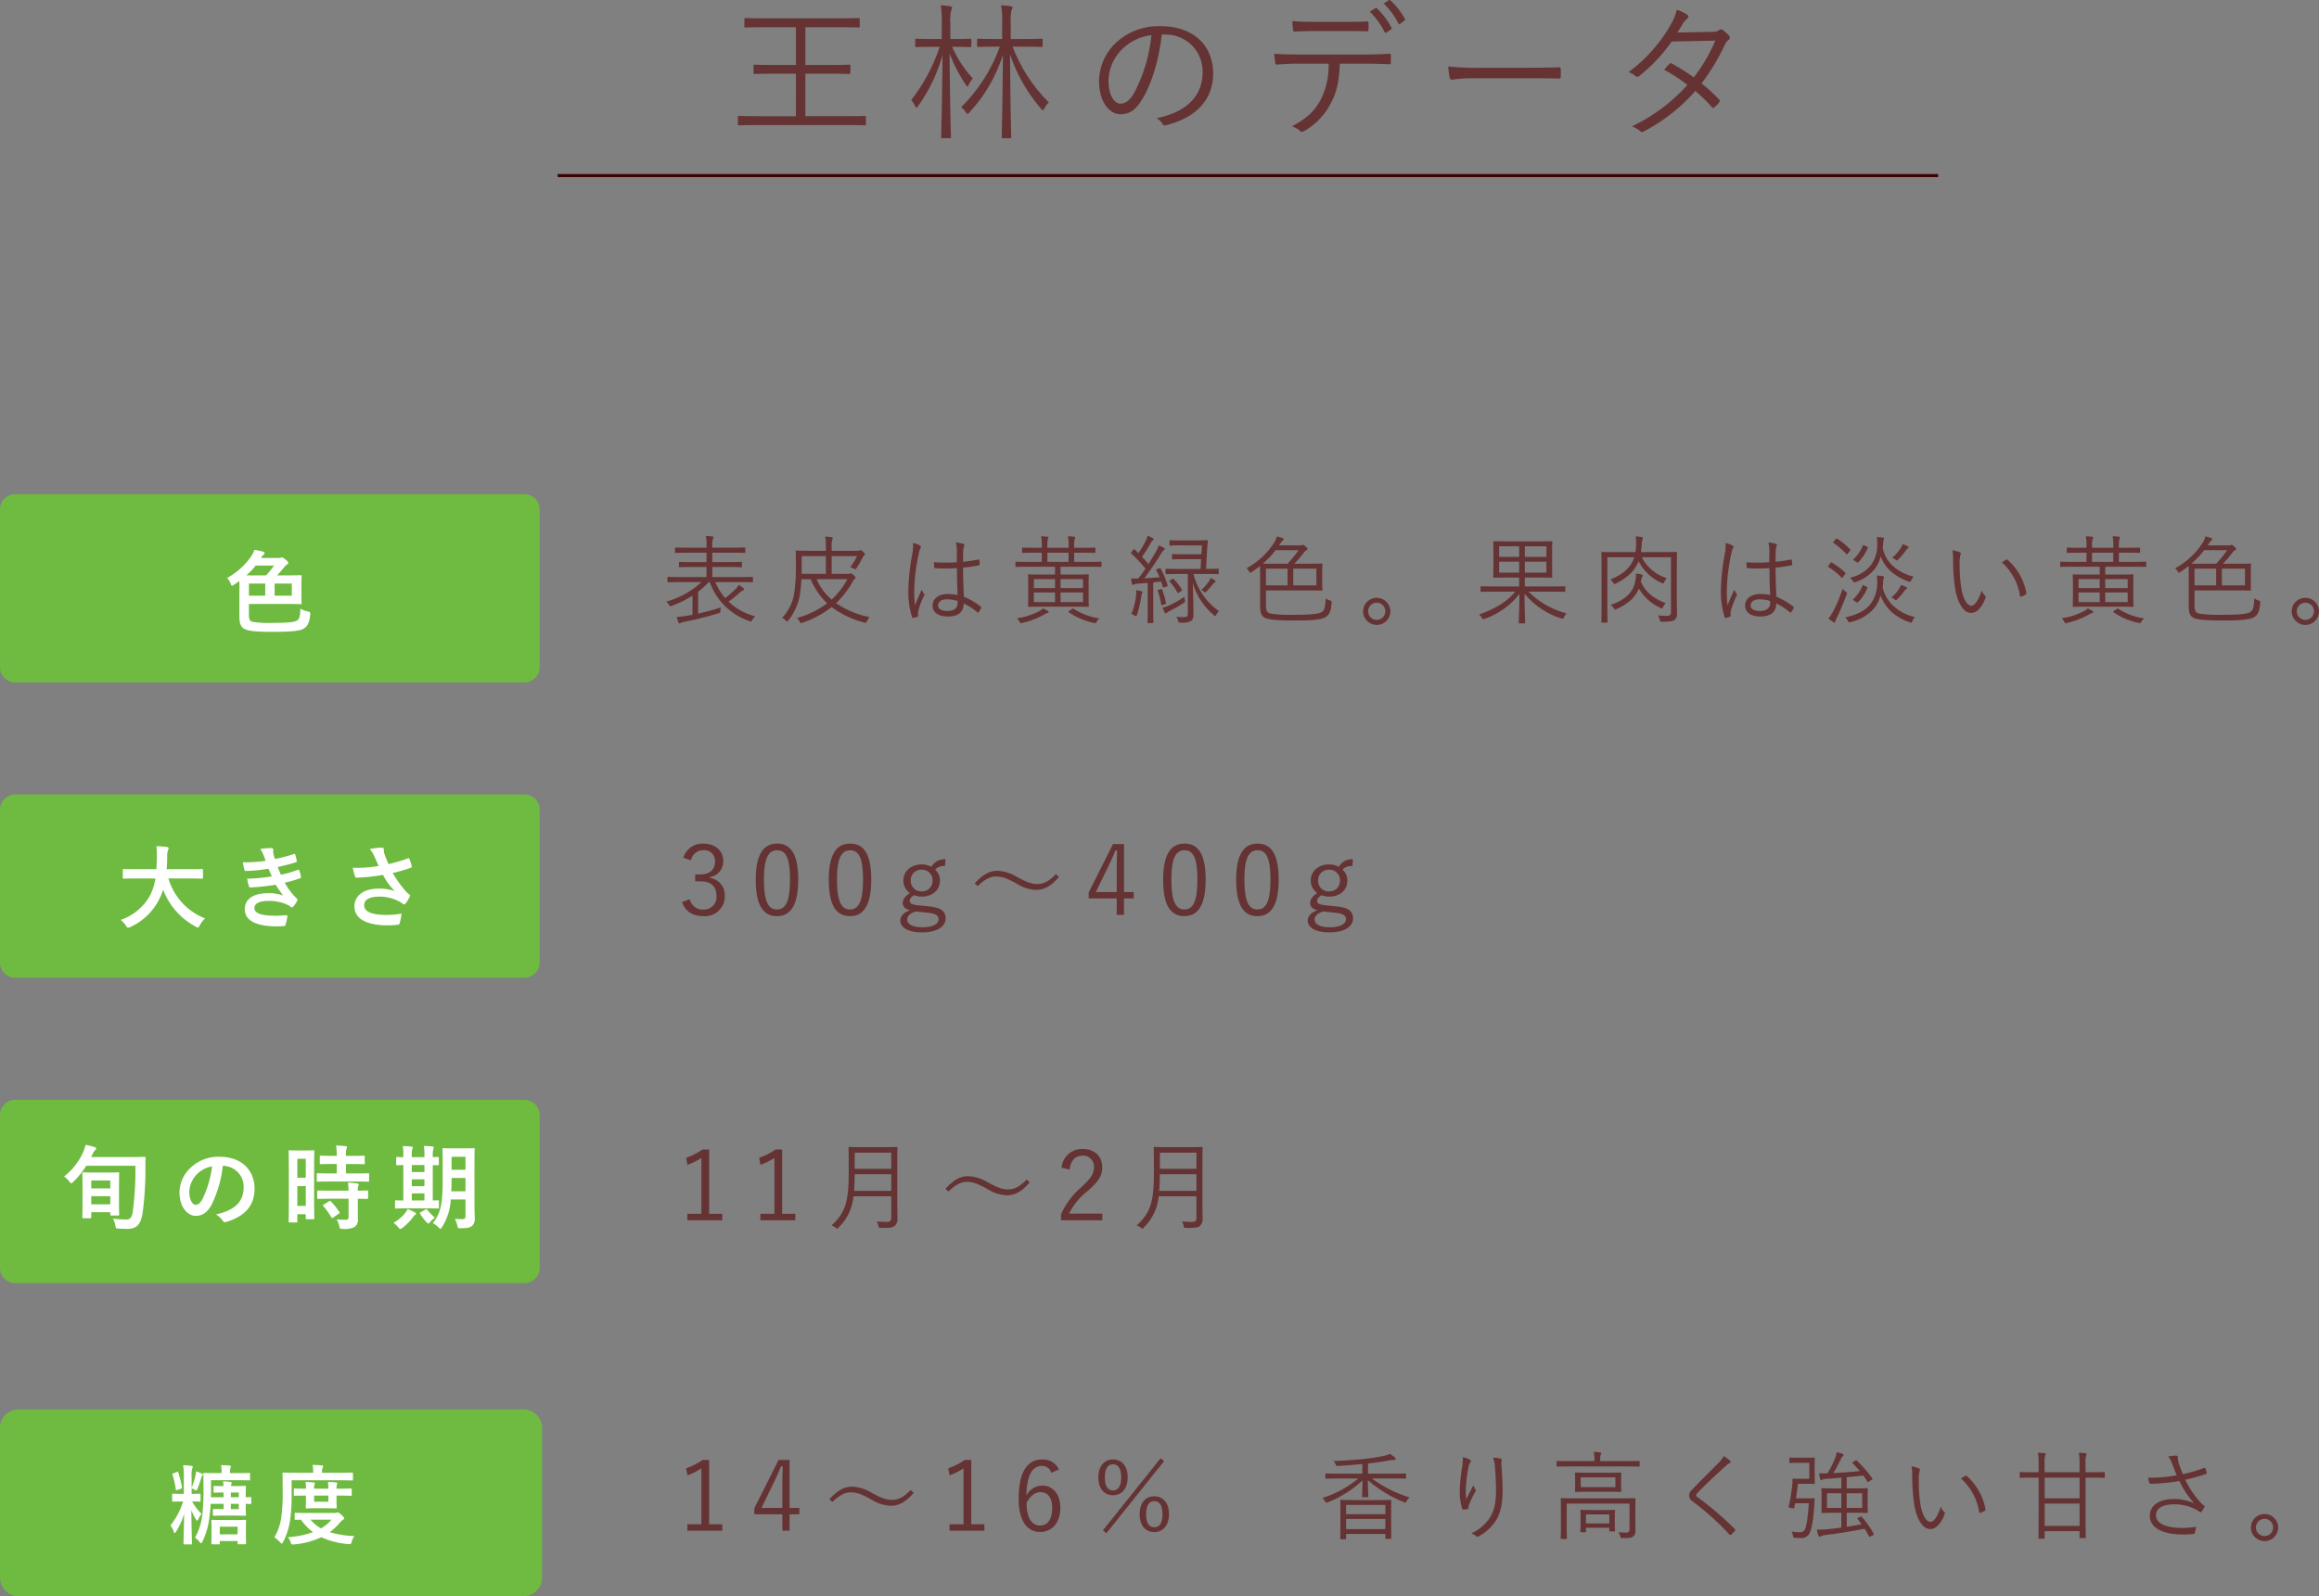 <svg xmlns="http://www.w3.org/2000/svg" width="538.986" height="371.092" viewBox="0 0 538.986 371.092"><rect x="0" y="0" width="538.986" height="371.092" fill="#808080" stroke="none"/><g transform="translate(-1030 -1280.908)"><g transform="translate(1159.606 1280.908)"><path d="M31.694,2.128c0-.24-.034-.275-.275-.275-.206,0-1.27.069-4.5.069h-9.3V-7.961h5.353c3.466,0,4.632.069,4.838.069.24,0,.275-.034.275-.275V-9.779c0-.24-.034-.275-.275-.275-.206,0-1.373.069-4.838.069H17.625V-18.77h7.618c3.431,0,4.564.069,4.735.069.24,0,.275-.034.275-.275v-1.647c0-.24-.034-.275-.275-.275-.172,0-1.3.069-4.735.069H8.463c-3.431,0-4.564-.069-4.735-.069-.24,0-.275.034-.275.275v1.647c0,.24.034.275.275.275.172,0,1.3-.069,4.735-.069h6.966v8.785H10.693c-3.5,0-4.667-.069-4.838-.069-.24,0-.275.034-.275.275v1.613c0,.24.034.275.275.275.172,0,1.338-.069,4.838-.069h4.735V1.922H6.713c-3.226,0-4.324-.069-4.5-.069-.24,0-.275.034-.275.275V3.809c0,.206.034.24.275.24.172,0,1.27-.069,4.5-.069H26.924c3.226,0,4.289.069,4.5.069.24,0,.275-.034.275-.24ZM68.308-14.24c3.02,0,4.015.069,4.186.069.24,0,.275-.034.275-.275v-1.407c0-.206-.034-.24-.275-.24-.172,0-1.167.069-4.186.069H65.356v-3.706a10.782,10.782,0,0,1,.172-2.951,1.645,1.645,0,0,0,.24-.686c0-.137-.172-.24-.446-.275a19.963,19.963,0,0,0-2.2-.206,22.11,22.11,0,0,1,.24,4.186v3.637H61.994c-3.02,0-4.015-.069-4.186-.069-.24,0-.275.034-.275.24v1.407c0,.24.034.275.275.275.172,0,1.167-.069,4.186-.069h.824A38.042,38.042,0,0,1,53.827-.171,4.446,4.446,0,0,1,54.925,1c.172.275.275.377.377.377s.24-.1.412-.309a35.049,35.049,0,0,0,7.824-13.451c-.069,10.26-.275,18.6-.275,19.148,0,.24.034.275.275.275h1.647c.24,0,.275-.034.275-.275,0-.583-.206-8.785-.275-19.251a37.937,37.937,0,0,0,7.24,12.7c.172.206.309.343.377.343.1,0,.206-.137.343-.377A5.85,5.85,0,0,1,74.21-1.3,36.3,36.3,0,0,1,65.8-14.24Zm-16.2.034c2.745,0,3.637.069,3.809.069.24,0,.275-.034.275-.275v-1.407c0-.24-.034-.275-.275-.275-.172,0-1.064.069-3.809.069h-.789v-3.706a8.823,8.823,0,0,1,.206-2.951,1.6,1.6,0,0,0,.206-.686c0-.137-.172-.24-.446-.275a19.963,19.963,0,0,0-2.2-.206,22.11,22.11,0,0,1,.24,4.186v3.637H47.273c-2.779,0-3.637-.069-3.843-.069-.24,0-.275.034-.275.275v1.407c0,.24.034.275.275.275.206,0,1.064-.069,3.843-.069h1.578A42.449,42.449,0,0,1,42.228-1.818a5,5,0,0,1,.892,1.373c.1.24.206.377.309.377s.24-.137.377-.343A38.627,38.627,0,0,0,49.5-12.25c-.069,10.157-.309,18.461-.309,19.01,0,.24.034.275.309.275H51.15c.275,0,.309-.034.309-.275,0-.549-.275-8.853-.309-19.422a35.979,35.979,0,0,0,3.809,7.343c.172.24.24.377.343.377.069,0,.137-.172.275-.446a6.852,6.852,0,0,1,.961-1.476,26.957,26.957,0,0,1-4.8-7.343Zm49-2.848a8.581,8.581,0,0,1,8.853,8.682c0,5.731-3.912,9.4-10.706,10.74a3.99,3.99,0,0,1,1.338,1.27.679.679,0,0,0,.892.377C108.936,2.128,112.4-2.367,112.4-7.961c0-6.554-4.564-11.049-12.25-11.049A14.63,14.63,0,0,0,89.857-15.2a12.462,12.462,0,0,0-3.98,8.887c0,4.976,2.436,7.789,5.01,7.789,2.025,0,3.569-1.029,5.044-3.534,2.162-3.5,3.912-9.2,4.53-15Zm-3.054.137A36.437,36.437,0,0,1,94.043-3.5c-1,1.75-2.025,2.5-3.191,2.5-1.235,0-2.779-1.613-2.779-5.353a10.639,10.639,0,0,1,3.294-7.412A11.562,11.562,0,0,1,98.058-16.917Zm49.07,6.623c2.2,0,4.152.069,6.142.137.309,0,.446-.1.446-.446v-1.441c0-.412-.069-.549-.377-.549-2.128.137-3.878.172-6.245.172H132.236c-1.922,0-3.637-.034-5.628-.172a18.6,18.6,0,0,0,.206,1.99c.069.412.1.549.48.515,1.441-.1,3.226-.206,4.941-.206h7a17.431,17.431,0,0,1-1.784,8.27c-1.407,2.711-3.294,4.5-6.726,6.28a6.613,6.613,0,0,1,1.922,1.132c.309.309.618.172,1.064-.1a15.526,15.526,0,0,0,6.074-6.451c1.407-2.608,1.887-5.216,2.059-9.128Zm-4.8-7.584c1.784,0,3.912,0,5.765.069.343,0,.412-.069.412-.48a9.16,9.16,0,0,0,0-1.373c0-.343-.069-.48-.377-.446-1.819.1-3.98.1-5.8.1h-6.005c-1.544,0-3.5-.034-5.525-.172.034.652.1,1.441.172,1.99.034.343.1.48.446.446,1.681-.1,3.4-.137,4.907-.137Zm6.485-4.5a17.437,17.437,0,0,1,3.431,4.735.28.28,0,0,0,.446.1l1.064-.721a.284.284,0,0,0,.1-.377,17.5,17.5,0,0,0-3.363-4.5c-.137-.1-.24-.137-.343-.069Zm3.226-1.887a17.1,17.1,0,0,1,3.431,4.632c.1.206.206.24.377.1l1-.755c.172-.137.24-.206.137-.377a16.773,16.773,0,0,0-3.4-4.358.269.269,0,0,0-.377,0ZM185.252-6.9c2.3,0,4.838,0,7.412.069.412.034.515-.034.515-.412a15.48,15.48,0,0,0,0-1.784c0-.377-.1-.446-.515-.412-2.608.069-5.147.1-7.515.1H174.614a62.673,62.673,0,0,1-7.584-.309,20.283,20.283,0,0,0,.343,2.608c.1.343.275.48.583.48A28.071,28.071,0,0,1,172.59-6.9Zm35.035-10.638c.549-.824.858-1.338,1.235-1.99a4.008,4.008,0,0,1,1-1.167c.377-.275.48-.686.069-.961a9.364,9.364,0,0,0-2.436-1.167,11.924,11.924,0,0,1-1.373,3.4,35.389,35.389,0,0,1-9.814,11.084,6.312,6.312,0,0,1,1.647.961c.309.24.549.172.892-.1a38.949,38.949,0,0,0,7.481-7.961l10.123-.206A37.984,37.984,0,0,1,224.1-7.1a46.078,46.078,0,0,0-5.113-3.226.382.382,0,0,0-.549.1,9.3,9.3,0,0,0-1.2,1.373,36.622,36.622,0,0,1,5.387,3.5,40.652,40.652,0,0,1-12.9,9.642,6.235,6.235,0,0,1,1.922,1.1c.309.309.549.24.926.034a41.83,41.83,0,0,0,11.907-9.368,36.2,36.2,0,0,1,3.843,3.775c.172.206.275.24.549.034A4.576,4.576,0,0,0,230-1.3c.137-.24.24-.412.034-.618A37.689,37.689,0,0,0,225.915-5.7a49.137,49.137,0,0,0,5.456-9.093,2.638,2.638,0,0,1,.824-1.029.587.587,0,0,0,.137-.926,7.794,7.794,0,0,0-1.476-1.373.688.688,0,0,0-.926.069c-.275.24-.652.343-1.819.377Z" transform="translate(39.956 25.092)" fill="#653333"/><path d="M0,0H320.864" transform="translate(0 40.819)" fill="none" stroke="#3e0000" stroke-width="0.7"/></g><g transform="translate(1030 1395.793)"><g transform="translate(0 0)"><path d="M17.915-5.055c2.113,0,2.81.045,2.923.045.157,0,.18-.022.18-.18v-.9c0-.157-.022-.18-.18-.18-.112,0-.809.045-2.923.045h-6.34V-8.562h3.53c2.271,0,3.035.045,3.17.045.157,0,.18-.022.18-.18v-.877c0-.157-.022-.18-.18-.18-.135,0-.9.045-3.17.045h-3.53v-2.181h4.317c2.271,0,3.035.045,3.17.045.157,0,.18-.022.18-.18v-.9c0-.157-.022-.18-.18-.18-.135,0-.9.045-3.17.045H11.575v-.45a4.062,4.062,0,0,1,.135-1.551.959.959,0,0,0,.135-.4c0-.09-.067-.18-.27-.2a14.422,14.422,0,0,0-1.506-.135,9.882,9.882,0,0,1,.157,2.293v.45h-4c-2.271,0-3.013-.045-3.125-.045-.18,0-.2.022-.2.18v.9c0,.157.022.18.2.18.112,0,.854-.045,3.125-.045h4v2.181H7.169c-2.271,0-3.035-.045-3.147-.045-.18,0-.2.022-.2.18V-8.7c0,.157.022.18.2.18.112,0,.877-.045,3.147-.045h3.058v2.338H4.246c-2.113,0-2.788-.045-2.923-.045-.157,0-.18.022-.18.18v.9c0,.157.022.18.18.18.135,0,.809-.045,2.923-.045H9.057A20.006,20.006,0,0,1,.874-.513,2.887,2.887,0,0,1,1.5.206c.225.427.225.427.629.27A24.756,24.756,0,0,0,6.967-1.907V2.544l-1.147.2A20.626,20.626,0,0,1,3.3,3.039c.112.427.247.877.4,1.3a.273.273,0,0,0,.27.2.39.39,0,0,0,.27-.112,2.653,2.653,0,0,1,.922-.27,73.306,73.306,0,0,0,7.824-1.956c.45-.135.45-.135.472-.585a3.018,3.018,0,0,1,.09-.787A52.211,52.211,0,0,1,8.271,2.274V-2.806a18.273,18.273,0,0,0,2.473-2.248h.225a14.933,14.933,0,0,0,9.2,9.06,1.132,1.132,0,0,0,.337.112c.112,0,.157-.09.315-.337a3.706,3.706,0,0,1,.742-.877A13.931,13.931,0,0,1,15.352-.513,28.038,28.038,0,0,0,17.96-2.627a1.936,1.936,0,0,1,.742-.495c.18-.067.27-.135.27-.27,0-.09-.09-.18-.18-.247a9.338,9.338,0,0,0-1.1-.787,3.192,3.192,0,0,1-.607.877,21.29,21.29,0,0,1-2.518,2.2,12.5,12.5,0,0,1-2.271-3.71Zm21.4-1.911V-11.1h5.89a13.508,13.508,0,0,1-1.574,2.585,3.47,3.47,0,0,1,.832.315c.18.09.27.157.36.157s.157-.09.27-.27A19.8,19.8,0,0,0,46.49-10.72a1.233,1.233,0,0,1,.4-.54c.112-.09.157-.157.157-.247,0-.135-.112-.315-.427-.585-.292-.27-.472-.4-.63-.4a.584.584,0,0,0-.225.09,1.087,1.087,0,0,1-.472.067h-5.98v-.517a7.4,7.4,0,0,1,.112-1.978,1.358,1.358,0,0,0,.135-.495c0-.09-.112-.157-.27-.18a13.435,13.435,0,0,0-1.484-.135,13.845,13.845,0,0,1,.157,2.788v.517H34.462c-2.248,0-3.192-.045-3.327-.045-.157,0-.18.022-.18.18,0,.112.045,1.1.045,3.372a42.01,42.01,0,0,1-.4,6.43,10.738,10.738,0,0,1-2.788,5.643,3.015,3.015,0,0,1,.832.652c.135.135.225.225.292.225.09,0,.157-.09.292-.247a13.2,13.2,0,0,0,2.7-5.98,32.231,32.231,0,0,0,.337-3.62H34.44a16.462,16.462,0,0,0,3.822,5.6,21.053,21.053,0,0,1-7.014,3.417,2.548,2.548,0,0,1,.629.832c.112.247.135.36.27.36a1.917,1.917,0,0,0,.337-.09A22.213,22.213,0,0,0,39.3.746a21.7,21.7,0,0,0,7.6,3.6,1.128,1.128,0,0,0,.315.067c.157,0,.2-.112.315-.382a3.422,3.422,0,0,1,.607-.944,21.1,21.1,0,0,1-7.8-3.237,21.073,21.073,0,0,0,3.912-5.1,1.4,1.4,0,0,1,.427-.562c.135-.09.18-.157.18-.27s-.135-.292-.45-.607c-.337-.292-.45-.382-.629-.382a.656.656,0,0,0-.2.045,1.212,1.212,0,0,1-.495.067Zm-1.349,0H32.326c.022-.607.022-1.192.022-1.709V-11.1h5.62ZM42.96-5.729A17.739,17.739,0,0,1,39.3-.985a13.158,13.158,0,0,1-3.485-4.744ZM68.59-2.042a12.027,12.027,0,0,0-2.361-.247c-1.911,0-3.462,1.012-3.462,2.675,0,1.641,1.394,2.563,3.507,2.563,2.54,0,3.665-1.057,3.755-3.035a14.643,14.643,0,0,1,3.147,2.068c.09.09.18.112.27-.022a4.192,4.192,0,0,0,.607-.989c.067-.157.067-.2-.045-.292a16.051,16.051,0,0,0-3.957-2.316c-.112-2.023-.18-4.159-.2-6.79a28.34,28.34,0,0,0,3.71-.54c.09-.022.157-.112.157-.27a5.8,5.8,0,0,0-.09-.9c-.022-.157-.045-.2-.225-.157-1.169.225-2.383.4-3.552.517,0-.922,0-1.709.045-2.5a3.135,3.135,0,0,1,.18-1.079.615.615,0,0,0,.09-.315c0-.112-.09-.2-.247-.27a7.488,7.488,0,0,0-1.731-.315,8.26,8.26,0,0,1,.225,2c0,.9-.022,1.754-.022,2.585a37.952,37.952,0,0,1-5.306,0,9.206,9.206,0,0,0,.09,1.192c.022.18.112.2.247.2a41.253,41.253,0,0,0,5.013-.022C68.432-5.976,68.5-3.908,68.59-2.042Zm0,1.8c0,1.192-.787,1.911-2.383,1.911-1.349,0-2.158-.472-2.158-1.281,0-.922.832-1.439,2.091-1.439a8.8,8.8,0,0,1,2.451.382ZM58.226-14.137a9.534,9.534,0,0,1-.112,2.226,50.677,50.677,0,0,0-.967,8.431A19.39,19.39,0,0,0,58,3.084c.067.18.135.225.292.18A5.973,5.973,0,0,0,59.3,2.971a.215.215,0,0,0,.112-.292,3.9,3.9,0,0,1,.022-1.012,19.492,19.492,0,0,1,1.349-3.552.407.407,0,0,0-.022-.495,3.444,3.444,0,0,1-.517-.922c-.585,1.326-1.1,2.451-1.574,3.665a29.14,29.14,0,0,1-.157-3.889,44.344,44.344,0,0,1,1.079-8.3,3.615,3.615,0,0,1,.36-1.124.379.379,0,0,0-.135-.607A5.671,5.671,0,0,0,58.226-14.137Zm43.817,4.519c0-.157-.022-.18-.18-.18-.112,0-.809.045-2.878.045h-3.3v-2.136h1.6c2.293,0,3.013.045,3.147.045.157,0,.18-.022.18-.2V-12.9c0-.157-.022-.18-.18-.18-.135,0-.854.045-3.147.045h-1.6v-.225a6.909,6.909,0,0,1,.112-1.776,1.3,1.3,0,0,0,.135-.382c0-.09-.112-.18-.247-.2-.472-.045-.9-.067-1.461-.09a10.755,10.755,0,0,1,.157,2.451v.225H89.453v-.225a6.213,6.213,0,0,1,.112-1.8.789.789,0,0,0,.135-.36c0-.09-.112-.18-.27-.2-.472-.045-.9-.067-1.439-.09a10.52,10.52,0,0,1,.157,2.451v.225H86.89c-2.271,0-3.013-.045-3.125-.045-.18,0-.2.022-.2.18v.854c0,.18.022.2.2.2.112,0,.854-.045,3.125-.045h1.259v2.136H85.092c-2.068,0-2.765-.045-2.878-.045-.157,0-.18.022-.18.18v.854c0,.157.022.18.18.18.112,0,.809-.045,2.878-.045h6.138v1.821H88.307c-2.248,0-3.035-.045-3.17-.045-.157,0-.18.022-.18.18,0,.135.045.629.045,2.113v2.99C85-.109,84.957.408,84.957.521c0,.157.022.18.18.18.135,0,.922-.045,3.17-.045h7.4C97.951.656,98.761.7,98.9.7c.157,0,.18-.022.18-.18,0-.112-.045-.629-.045-2.091V-4.56c0-1.484.045-1.978.045-2.113,0-.157-.022-.18-.18-.18-.135,0-.944.045-3.192.045H92.511V-8.629h6.475c2.068,0,2.765.045,2.878.045.157,0,.18-.022.18-.18ZM97.726-.4H92.511V-2.649h5.216Zm-6.5,0H86.306V-2.649h4.924Zm6.5-3.26H92.511V-5.752h5.216Zm-3.35-6.093H89.453v-2.136h4.924ZM91.229-3.661H86.306V-5.752h4.924ZM89.745,1.915c0-.112-.067-.2-.225-.292a7.888,7.888,0,0,0-1.079-.562,4.383,4.383,0,0,1-.9.652,16.123,16.123,0,0,1-5.148,1.641,3.412,3.412,0,0,1,.585.787c.135.27.18.36.315.36a1.429,1.429,0,0,0,.337-.067,18.524,18.524,0,0,0,5.171-2,2.856,2.856,0,0,1,.674-.315C89.633,2.095,89.745,2,89.745,1.915ZM94.579,1.6c-.247.18-.292.247-.135.36a15.9,15.9,0,0,0,5.823,2.473,2.58,2.58,0,0,0,.315.045c.157,0,.2-.09.337-.337a2.94,2.94,0,0,1,.607-.764,14.928,14.928,0,0,1-6-2.248c-.112-.067-.157-.067-.36.09Zm31.475-8.543c2.2,0,2.923.045,3.035.045.157,0,.18-.022.18-.18v-.9c0-.157-.022-.18-.18-.18-.112,0-.809.045-2.743.045l.2-3.957c.045-.832.112-1.664.225-2.518,0-.157-.045-.2-.2-.2-.135,0-.764.045-2.63.045h-3.395c-1.844,0-2.451-.045-2.563-.045-.135,0-.157.022-.157.18v.9c0,.157.022.2.157.18a23.986,23.986,0,0,1,2.563-.067h4.834l-.135,2.068h-4.2c-1.776,0-2.338-.045-2.451-.045-.157,0-.18.022-.18.18v.877c0,.157.022.18.18.18.112,0,.674-.045,2.451-.045h4.137l-.135,2.271h-4.9c-2.2,0-2.923-.045-3.058-.045-.157,0-.18.022-.18.18v.9c0,.157.022.18.18.18.135,0,.854-.045,3.058-.045H122.1v9.15c0,.7-.157.877-1.079.877a12.665,12.665,0,0,1-1.6-.09,2.848,2.848,0,0,1,.4.877c.135.472.157.495.607.495a4.449,4.449,0,0,0,2.361-.36c.427-.315.607-.674.607-1.551,0-1.6-.045-4.451-.157-7.352a15.256,15.256,0,0,0,4.834,7.464c.18.157.27.247.36.247s.157-.09.27-.292a2.646,2.646,0,0,1,.652-.809A15.1,15.1,0,0,1,123.4-6.943ZM114.993-8.09c-.27.112-.292.157-.225.315a13.024,13.024,0,0,1,.764,1.6c-1.259.112-2.406.18-3.552.225,1.259-1.641,2.518-3.507,3.777-5.508a3.59,3.59,0,0,1,.764-1.034c.135-.09.2-.157.2-.292,0-.09-.067-.157-.225-.247a7.966,7.966,0,0,0-1.169-.562,6.957,6.957,0,0,1-.652,1.484c-.562.967-1.124,1.933-1.731,2.855-.517-.585-.989-1.147-1.506-1.686a39.532,39.532,0,0,0,2.136-3.35c.157-.27.225-.382.382-.472a.292.292,0,0,0,.18-.27c0-.09-.067-.18-.225-.27a7.311,7.311,0,0,0-1.192-.54,4.026,4.026,0,0,1-.4,1.169c-.427.854-1.079,1.956-1.686,2.9l-.9-.877c-.112-.112-.157-.09-.337.112l-.36.45c-.18.225-.2.27-.067.4A32.53,32.53,0,0,1,112.25-8.18c-.517.787-1.079,1.529-1.664,2.293h-.225a10.364,10.364,0,0,1-1.461-.045c.067.517.112.9.18,1.237.045.18.112.292.225.292a.551.551,0,0,0,.27-.09,2.132,2.132,0,0,1,.854-.2c.742-.045,1.529-.112,2.338-.18V1.038c0,2.451-.045,3.147-.045,3.282,0,.157.022.157.18.157h1.012c.157,0,.18,0,.18-.157,0-.112-.045-.832-.045-3.282V-4.987l1.844-.2.382,1.214c.067.2.112.2.4.112l.472-.157c.27-.09.292-.157.247-.315A20.508,20.508,0,0,0,115.78-8.18c-.09-.157-.135-.157-.36-.067Zm-3.44,5.373c0-.09-.09-.157-.292-.225-.225-.067-.674-.157-1.147-.247a7.441,7.441,0,0,1-.067,1.371,14.544,14.544,0,0,1-1.079,4.182,2.445,2.445,0,0,1,.742.337.811.811,0,0,0,.337.18c.09,0,.135-.112.225-.337a21.354,21.354,0,0,0,.967-4.114,3.048,3.048,0,0,1,.225-.854A.5.5,0,0,0,111.553-2.717ZM121.4-.851a2.786,2.786,0,0,1-.09-.787A22.816,22.816,0,0,1,117.848.319,9.784,9.784,0,0,1,116.207.9a10.755,10.755,0,0,0,.54,1.124c.09.157.157.2.247.2.112,0,.2-.112.292-.2a2.968,2.968,0,0,1,.7-.427A30.231,30.231,0,0,0,121.13-.2C121.49-.446,121.49-.468,121.4-.851Zm7.149-4.362c0-.09-.067-.18-.247-.292a5.934,5.934,0,0,0-.944-.517,2.22,2.22,0,0,1-.27.629,9.514,9.514,0,0,1-1.866,2.158,1.784,1.784,0,0,1,.562.382c.135.135.225.2.315.2.067,0,.157-.067.315-.225a14.977,14.977,0,0,0,1.506-1.709,1.82,1.82,0,0,1,.382-.36C128.414-5.01,128.549-5.1,128.549-5.212Zm-10.544-.247c-.247.157-.247.2-.135.315a10.692,10.692,0,0,1,1.776,2.473c.045.09.09.135.157.135a.7.7,0,0,0,.247-.112l.517-.337c.2-.135.225-.18.135-.315a11.457,11.457,0,0,0-1.888-2.451c-.112-.112-.157-.135-.36,0ZM115.33-3.279c-.27.09-.292.112-.225.27a16.2,16.2,0,0,1,.787,3.125c.045.2.112.225.382.135l.472-.157c.27-.112.292-.135.27-.292a17.376,17.376,0,0,0-.9-3.1c-.067-.157-.09-.18-.337-.112Zm24.91.157H150c2.271,0,3.08.045,3.192.045.157,0,.18-.022.18-.18,0-.135-.045-.562-.045-1.866v-2.2c0-1.3.045-1.731.045-1.866,0-.157-.022-.18-.18-.18-.112,0-.922.045-3.192.045H146.85a28.856,28.856,0,0,0,2.2-2.563,1.843,1.843,0,0,1,.562-.562c.18-.09.292-.2.292-.337s-.112-.247-.45-.54c-.36-.315-.495-.382-.607-.382a.334.334,0,0,0-.2.045.915.915,0,0,1-.495.067H143.3l.36-.517a1.919,1.919,0,0,1,.495-.607c.112-.067.225-.18.225-.292,0-.09-.045-.18-.247-.27a10.111,10.111,0,0,0-1.349-.4,5.192,5.192,0,0,1-.674,1.529,17.665,17.665,0,0,1-6.385,5.89,2.778,2.778,0,0,1,.607.719c.135.225.18.315.27.315.067,0,.157-.067.315-.157q1.079-.708,1.956-1.416c0,.292.022.742.022,1.484V.611c0,1.821.54,2.5,1.484,2.788.967.337,3.058.472,6.52.472,3.979,0,6.452-.18,7.352-.877.809-.585,1.124-1.461,1.259-3.192.045-.427.045-.45-.382-.585a3.389,3.389,0,0,1-.989-.495c-.112,1.821-.157,2.63-.877,3.147-.764.54-2.945.674-6.52.674a28.886,28.886,0,0,1-5.351-.27c-.967-.225-1.147-.742-1.147-2.091ZM151.976-4.29H146.6V-8.18h5.373Zm-6.7,0H140.24V-8.18h5.036Zm2.563-8.183a27.393,27.393,0,0,1-2.563,3.147h-3.058c-1.439,0-2.248,0-2.7-.022a19.435,19.435,0,0,0,2.968-3.125ZM166-1.39a3.157,3.157,0,0,0-3.17,3.125,3.17,3.17,0,0,0,6.34,0A3.157,3.157,0,0,0,166-1.39Zm0,1.124a1.991,1.991,0,0,1,2,2,2,2,0,1,1-2-2Zm40.715-2.563c2.113,0,2.81.045,2.923.045.157,0,.18-.022.18-.2v-.944c0-.157-.022-.157-.18-.157-.112,0-.809.045-2.923.045h-6.295V-6.111h3.058c2.226,0,3.013.045,3.147.045.157,0,.18-.022.18-.18,0-.112-.045-.674-.045-2.226v-3.665c0-1.551.045-2.113.045-2.248,0-.157-.022-.18-.18-.18-.135,0-.922.045-3.147.045h-7.1c-2.2,0-3.013-.045-3.125-.045-.157,0-.18.022-.18.18,0,.135.045.7.045,2.248v3.665c0,1.551-.045,2.113-.045,2.226,0,.157.022.18.18.18.112,0,.922-.045,3.125-.045h2.72v2.068H193.23c-2.113,0-2.81-.045-2.923-.045-.157,0-.18,0-.18.157v.944c0,.18.022.2.18.2.112,0,.809-.045,2.923-.045H198.2c-2.046,2.473-4.879,4.047-8.431,5.328a2.752,2.752,0,0,1,.674.764c.225.36.225.382.652.225a17.548,17.548,0,0,0,8.071-5.778c-.022,3.44-.157,6.115-.157,6.655,0,.157.022.18.2.18h1.1c.157,0,.18-.022.18-.18,0-.54-.135-3.26-.135-6.722a17.989,17.989,0,0,0,8.5,5.733c.4.157.45.157.652-.247a2.987,2.987,0,0,1,.652-.9,19.352,19.352,0,0,1-8.88-5.058Zm-1.281-4.429h-5.013V-9.8h5.013Zm0-3.665h-5.013v-2.451h5.013ZM199.1-7.258h-4.654V-9.8H199.1Zm0-3.665h-4.654v-2.451H199.1Zm36.646,2.788c0-2.518.045-3.642.045-3.754,0-.157-.023-.18-.18-.18-.112,0-.9.045-3.125.045H227.4c.09-.585.157-1.192.2-1.866a2.911,2.911,0,0,1,.18-1.1.732.732,0,0,0,.09-.315c0-.112-.135-.18-.36-.225a12.983,12.983,0,0,0-1.3-.157,14.819,14.819,0,0,1,.045,2.518c-.022.4-.067.787-.112,1.147h-4.631c-2.226,0-2.99-.045-3.125-.045-.157,0-.18.022-.18.18,0,.112.045,1.124.045,3.642V.566c0,2.518-.045,3.507-.045,3.62,0,.157.022.18.18.18h1.1c.135,0,.157-.022.157-.18,0-.112-.045-1.124-.045-3.462V-10.833h6.25c-.7,2.226-2.406,3.934-5.576,5.171a2.578,2.578,0,0,1,.7.764c.135.2.18.292.292.292a.9.9,0,0,0,.36-.135c2.788-1.416,4.384-3.013,5.238-5.171a10.874,10.874,0,0,0,5.373,5.058.964.964,0,0,0,.337.112c.09,0,.157-.09.27-.36a2.715,2.715,0,0,1,.607-.854,9.786,9.786,0,0,1-5.845-4.879h6.79V1.892c0,.652-.27.9-.877.9a18.046,18.046,0,0,1-2.158-.112,3.328,3.328,0,0,1,.427,1.057c.112.427.112.427.562.427,1.776,0,2.518-.135,2.878-.427a1.732,1.732,0,0,0,.562-1.484c0-.719-.045-1.8-.045-3.6Zm-2.54,8c-3.058-1.192-4.676-2.585-5.823-4.991a5.12,5.12,0,0,1,.315-1.169.529.529,0,0,0,.112-.292c0-.112-.067-.2-.315-.247a8.349,8.349,0,0,0-1.237-.2,8.877,8.877,0,0,1-.27,2.226c-.495,2.068-2.181,3.889-5.643,5.081a2.749,2.749,0,0,1,.764.764c.135.2.2.292.315.292a.9.9,0,0,0,.36-.135c2.608-1.192,4.294-2.653,5.148-4.766A10.885,10.885,0,0,0,231.966.948a.782.782,0,0,0,.315.135c.112,0,.157-.09.27-.36A2.536,2.536,0,0,1,233.2-.131Zm24.236-1.911a12.027,12.027,0,0,0-2.361-.247c-1.911,0-3.462,1.012-3.462,2.675,0,1.641,1.394,2.563,3.507,2.563,2.54,0,3.665-1.057,3.754-3.035a14.643,14.643,0,0,1,3.147,2.068c.09.09.18.112.27-.022A4.191,4.191,0,0,0,262.9.971c.067-.157.067-.2-.045-.292A16.051,16.051,0,0,0,258.9-1.637c-.112-2.023-.18-4.159-.2-6.79a28.341,28.341,0,0,0,3.71-.54c.09-.022.157-.112.157-.27a5.8,5.8,0,0,0-.09-.9c-.022-.157-.045-.2-.225-.157-1.169.225-2.383.4-3.552.517,0-.922,0-1.709.045-2.5a3.136,3.136,0,0,1,.18-1.079.615.615,0,0,0,.09-.315c0-.112-.09-.2-.247-.27a7.488,7.488,0,0,0-1.731-.315,8.261,8.261,0,0,1,.225,2c0,.9-.023,1.754-.023,2.585a37.951,37.951,0,0,1-5.306,0,9.2,9.2,0,0,0,.09,1.192c.022.18.112.2.247.2a41.252,41.252,0,0,0,5.013-.022C257.281-5.976,257.349-3.908,257.439-2.042Zm0,1.8c0,1.192-.787,1.911-2.383,1.911-1.349,0-2.158-.472-2.158-1.281,0-.922.832-1.439,2.091-1.439a8.8,8.8,0,0,1,2.451.382ZM247.074-14.137a9.533,9.533,0,0,1-.112,2.226A50.678,50.678,0,0,0,246-3.481a19.39,19.39,0,0,0,.854,6.565c.067.18.135.225.292.18a5.973,5.973,0,0,0,1.012-.292.215.215,0,0,0,.112-.292,3.9,3.9,0,0,1,.022-1.012,19.493,19.493,0,0,1,1.349-3.552.407.407,0,0,0-.022-.495A3.444,3.444,0,0,1,249.1-3.3c-.585,1.326-1.1,2.451-1.574,3.665a29.137,29.137,0,0,1-.157-3.889,44.344,44.344,0,0,1,1.079-8.3,3.615,3.615,0,0,1,.36-1.124.379.379,0,0,0-.135-.607A5.671,5.671,0,0,0,247.074-14.137Zm44.02,17.221A10.818,10.818,0,0,1,286.216.611a8.431,8.431,0,0,1-2.63-4.451c.045-.292.067-.607.112-1.012a3.574,3.574,0,0,1,.067-.922,1.152,1.152,0,0,0,.157-.4c0-.135-.112-.2-.292-.247-.4-.067-.877-.135-1.394-.18a11.025,11.025,0,0,1,.09,1.709A8.174,8.174,0,0,1,280.82-.041c-1.3,1.731-3.237,2.563-5.958,3.215a2.528,2.528,0,0,1,.652.809c.225.4.247.382.674.247a10.281,10.281,0,0,0,5.418-3.192,8.2,8.2,0,0,0,1.484-3.013,10.111,10.111,0,0,0,2.428,3.732A12.064,12.064,0,0,0,289.9,4.3c.427.135.427.135.607-.292A3.089,3.089,0,0,1,291.094,3.084Zm-.292-9.4a10.809,10.809,0,0,1-4.631-2.316,7.624,7.624,0,0,1-2.563-4.317,8.161,8.161,0,0,0,.09-.877,4.561,4.561,0,0,1,.067-.9,1.249,1.249,0,0,0,.157-.427c0-.135-.112-.225-.292-.247-.45-.067-.877-.112-1.416-.157a10.625,10.625,0,0,1,.112,1.686,7.878,7.878,0,0,1-1.416,4.811,8.532,8.532,0,0,1-4.924,2.99,2.468,2.468,0,0,1,.674.764c.247.382.247.382.652.225a9.381,9.381,0,0,0,4.474-3.08,7.773,7.773,0,0,0,1.349-2.878,8.358,8.358,0,0,0,2.383,3.507A12.371,12.371,0,0,0,289.61-5.19c.4.157.4.157.607-.27A3.2,3.2,0,0,1,290.8-6.314ZM275.2-2.132c.135-.4.135-.4-.2-.7a5.113,5.113,0,0,1-.719-.674,34.587,34.587,0,0,1-2.113,5.1,9.826,9.826,0,0,1-1.192,1.821,11.554,11.554,0,0,0,1.057.787.735.735,0,0,0,.337.135c.112,0,.18-.112.225-.27a6.508,6.508,0,0,1,.4-.967C273.761,1.533,274.5-.266,275.2-2.132Zm-4.182-6.79c-.18.225-.2.27-.045.36a14.577,14.577,0,0,1,3.013,2.428c.157.157.2.135.315-.022l.54-.719c.18-.225.18-.247.067-.36A17.564,17.564,0,0,0,271.782-9.6c-.135-.09-.18-.09-.315.09Zm1.214-5.6c-.2.225-.225.247-.067.36a20,20,0,0,1,3.013,2.608c.09.09.112.112.292-.09l.495-.652c.18-.2.18-.247.067-.36a17.594,17.594,0,0,0-3.013-2.5c-.112-.09-.18-.067-.337.112Zm7.149.967c-.315-.157-.337-.157-.382-.022a8.992,8.992,0,0,1-2.181,3.192c-.135.112-.09.18.135.337l.585.36c.2.135.27.135.382.022a10.111,10.111,0,0,0,2.2-3.327c.067-.18.067-.18-.2-.315Zm-.067,9.308c-.315-.157-.337-.157-.382-.022a8.847,8.847,0,0,1-2.158,3.17c-.135.112-.112.157.135.337l.562.36c.2.135.27.135.382.022a9.954,9.954,0,0,0,2.181-3.3c.067-.18.067-.18-.2-.315Zm10.3-8.858a.232.232,0,0,0-.157-.247,7.057,7.057,0,0,0-1.237-.517,3.133,3.133,0,0,1-.495.989,9.634,9.634,0,0,1-1.956,2.181,2.072,2.072,0,0,1,.764.4c.157.157.225.225.315.225s.157-.067.337-.247a13.816,13.816,0,0,0,1.754-2.046,1.522,1.522,0,0,1,.45-.472C289.543-12.923,289.61-12.991,289.61-13.1Zm-.382,9.465a.232.232,0,0,0-.157-.247,7.056,7.056,0,0,0-1.237-.517,3.7,3.7,0,0,1-.517,1.034,7.575,7.575,0,0,1-1.754,1.911,2.072,2.072,0,0,1,.764.4c.157.157.225.225.292.225.09,0,.18-.09.36-.247A11.032,11.032,0,0,0,288.554-2.9a1.522,1.522,0,0,1,.45-.472C289.161-3.458,289.228-3.526,289.228-3.638Zm10.544-8.813a9.54,9.54,0,0,1,.18,2.158,49.332,49.332,0,0,0,.4,6.272c.495,3.53,1.911,6.138,3.8,6.138,1.506,0,2.72-1.709,3.35-3.53a.5.5,0,0,0-.18-.562,2.858,2.858,0,0,1-.742-1.124c-.652,2.091-1.506,3.53-2.406,3.53-1.079,0-2.046-1.933-2.383-4.586a35.9,35.9,0,0,1-.315-5.1,7.733,7.733,0,0,1,.18-2.068,1.669,1.669,0,0,0,.09-.4c0-.09-.067-.18-.2-.247A6.182,6.182,0,0,0,299.772-12.451Zm11.511,2.81a13.1,13.1,0,0,1,4.227,7.8.207.207,0,0,0,.292.18,4.451,4.451,0,0,0,1.034-.517.258.258,0,0,0,.157-.292,13.632,13.632,0,0,0-4.384-7.779c-.09-.09-.2-.067-.337,0A9.187,9.187,0,0,0,311.283-9.641Zm33.566.022c0-.157-.022-.18-.18-.18-.112,0-.809.045-2.878.045h-3.3v-2.136h1.6c2.293,0,3.013.045,3.147.045.157,0,.18-.022.18-.2V-12.9c0-.157-.022-.18-.18-.18-.135,0-.854.045-3.147.045h-1.6v-.225a6.91,6.91,0,0,1,.112-1.776,1.3,1.3,0,0,0,.135-.382c0-.09-.112-.18-.247-.2-.472-.045-.9-.067-1.461-.09a10.755,10.755,0,0,1,.157,2.451v.225h-4.924v-.225a6.215,6.215,0,0,1,.112-1.8.789.789,0,0,0,.135-.36c0-.09-.112-.18-.27-.2-.472-.045-.9-.067-1.439-.09a10.521,10.521,0,0,1,.157,2.451v.225H329.7c-2.271,0-3.013-.045-3.125-.045-.18,0-.2.022-.2.18v.854c0,.18.022.2.2.2.112,0,.854-.045,3.125-.045h1.259v2.136H327.9c-2.068,0-2.765-.045-2.878-.045-.157,0-.18.022-.18.18v.854c0,.157.022.18.18.18.112,0,.809-.045,2.878-.045h6.138v1.821h-2.923c-2.248,0-3.035-.045-3.17-.045-.157,0-.18.022-.18.18,0,.135.045.629.045,2.113v2.99c0,1.461-.045,1.978-.045,2.091,0,.157.022.18.18.18.135,0,.922-.045,3.17-.045h7.4c2.248,0,3.058.045,3.192.045.157,0,.18-.022.18-.18,0-.112-.045-.629-.045-2.091V-4.56c0-1.484.045-1.978.045-2.113,0-.157-.022-.18-.18-.18-.135,0-.944.045-3.192.045h-3.192V-8.629h6.475c2.068,0,2.765.045,2.878.045.157,0,.18-.022.18-.18ZM340.532-.4h-5.216V-2.649h5.216Zm-6.5,0h-4.924V-2.649h4.924Zm6.5-3.26h-5.216V-5.752h5.216Zm-3.35-6.093h-4.924v-2.136h4.924Zm-3.147,6.093h-4.924V-5.752h4.924Zm-1.484,5.576c0-.112-.067-.2-.225-.292a7.886,7.886,0,0,0-1.079-.562,4.385,4.385,0,0,1-.9.652A16.124,16.124,0,0,1,325.2,3.354a3.412,3.412,0,0,1,.585.787c.135.27.18.36.315.36a1.429,1.429,0,0,0,.337-.067,18.524,18.524,0,0,0,5.171-2,2.856,2.856,0,0,1,.674-.315C332.439,2.095,332.551,2,332.551,1.915Zm4.834-.315c-.247.18-.292.247-.135.36a15.9,15.9,0,0,0,5.823,2.473,2.58,2.58,0,0,0,.315.045c.157,0,.2-.09.337-.337a2.941,2.941,0,0,1,.607-.764,14.928,14.928,0,0,1-6-2.248c-.112-.067-.157-.067-.36.09Zm18.683-4.721h9.757c2.271,0,3.08.045,3.192.045.157,0,.18-.022.18-.18,0-.135-.045-.562-.045-1.866v-2.2c0-1.3.045-1.731.045-1.866,0-.157-.022-.18-.18-.18-.112,0-.922.045-3.192.045h-3.147a28.854,28.854,0,0,0,2.2-2.563,1.843,1.843,0,0,1,.562-.562c.18-.09.292-.2.292-.337s-.112-.247-.45-.54c-.36-.315-.495-.382-.607-.382a.334.334,0,0,0-.2.045.915.915,0,0,1-.495.067h-4.856l.36-.517a1.919,1.919,0,0,1,.495-.607c.112-.067.225-.18.225-.292,0-.09-.045-.18-.247-.27a10.111,10.111,0,0,0-1.349-.4,5.191,5.191,0,0,1-.674,1.529,17.665,17.665,0,0,1-6.385,5.89,2.779,2.779,0,0,1,.607.719c.135.225.18.315.27.315.067,0,.157-.067.315-.157q1.079-.708,1.956-1.416c0,.292.022.742.022,1.484V.611c0,1.821.54,2.5,1.484,2.788.967.337,3.058.472,6.52.472,3.979,0,6.452-.18,7.352-.877.809-.585,1.124-1.461,1.259-3.192.045-.427.045-.45-.382-.585a3.389,3.389,0,0,1-.989-.495c-.112,1.821-.157,2.63-.877,3.147-.764.54-2.945.674-6.52.674a28.886,28.886,0,0,1-5.351-.27c-.967-.225-1.147-.742-1.147-2.091ZM367.8-4.29H362.43V-8.18H367.8Zm-6.7,0h-5.036V-8.18H361.1Zm2.563-8.183A27.39,27.39,0,0,1,361.1-9.326h-3.058c-1.439,0-2.248,0-2.7-.022a19.436,19.436,0,0,0,2.968-3.125ZM381.832-1.39a3.157,3.157,0,0,0-3.17,3.125,3.17,3.17,0,0,0,6.34,0A3.157,3.157,0,0,0,381.832-1.39Zm0,1.124a1.991,1.991,0,0,1,2,2,2,2,0,1,1-2-2Z" transform="translate(153.984 25.494)" fill="#653333"/><path d="M3.55,0H121.876a3.55,3.55,0,0,1,3.55,3.55V40.231a3.55,3.55,0,0,1-3.55,3.55H3.55A3.55,3.55,0,0,1,0,40.231V3.55A3.55,3.55,0,0,1,3.55,0Z" fill="#6dc13a" opacity="0.898"/><path d="M3.466.461c0,1.768.447,2.577,1.342,2.939.937.447,2.7.6,6.475.6,4.366,0,6.39-.213,7.22-.809.852-.554,1.257-1.427,1.406-3.11.064-.639.085-.682-.6-.831a6.293,6.293,0,0,1-1.661-.618c-.085,1.534-.106,2.215-.724,2.684-.618.447-1.981.6-5.751.6a23.617,23.617,0,0,1-4.622-.234c-.7-.192-.873-.6-.873-1.64V-2.478h9.052c2.087,0,2.833.043,2.961.043.213,0,.234-.021.234-.234,0-.128-.043-.639-.043-1.874V-7.1c0-1.214.043-1.7.043-1.832,0-.213-.021-.234-.234-.234-.128,0-.873.043-2.961.043H12.22c.554-.575,1.022-1.129,1.619-1.853a2.6,2.6,0,0,1,.66-.66c.213-.106.341-.192.341-.383s-.106-.319-.6-.745c-.532-.426-.7-.532-.852-.532a.836.836,0,0,0-.3.064,1.052,1.052,0,0,1-.511.064H8.493l.064-.085a2.246,2.246,0,0,1,.532-.7.442.442,0,0,0,.234-.341c0-.149-.085-.256-.3-.341-.6-.149-1.278-.3-2.066-.426a7.648,7.648,0,0,1-.682,1.406A16.351,16.351,0,0,1,.612-8.527a3.754,3.754,0,0,1,.809,1.3c.128.341.213.511.341.511.106,0,.234-.106.469-.256.426-.277.852-.554,1.235-.852ZM15.649-4.4h-4V-7.228h4Zm-9.968,0V-7.228H9.472V-4.4Zm-.6-4.728A16.761,16.761,0,0,0,7.257-11.4h4.26A21.6,21.6,0,0,1,9.664-9.124Z" transform="translate(52.176 28.004)" fill="#fff"/></g><g transform="translate(0 69.813)"><path d="M3.06-10.456a2.873,2.873,0,0,1,2.878-2.361,2.5,2.5,0,0,1,2.7,2.63c0,1.866-1.169,3.013-3.485,3.013H4.027v1.6H5.286c2.5,0,3.687,1.237,3.687,3.35A2.909,2.909,0,0,1,5.982.988,3.068,3.068,0,0,1,2.768-1.418l-1.8.674c.854,2.271,2.5,3.26,5.013,3.26A4.586,4.586,0,0,0,10.906-2.25,4.041,4.041,0,0,0,7.444-6.386v-.2a3.624,3.624,0,0,0,3.1-3.754c0-2.361-1.911-4-4.586-4a4.68,4.68,0,0,0-4.7,3.282Zm20.009-3.889c-3.147,0-4.969,2.451-4.969,8.386,0,5.958,1.731,8.476,4.924,8.476S27.97-.046,27.97-6C27.97-11.939,26.216-14.345,23.069-14.345Zm0,1.551c2.023,0,2.99,1.776,2.99,6.812S25.07.965,23.024.965C21,.965,20.011-.946,20.011-5.982,20.011-11.04,21.068-12.794,23.069-12.794Zm16.974-1.551c-3.147,0-4.969,2.451-4.969,8.386C35.074,0,36.805,2.517,40,2.517S44.944-.046,44.944-6C44.944-11.939,43.19-14.345,40.043-14.345Zm0,1.551c2.023,0,2.99,1.776,2.99,6.812S42.044.965,40,.965c-2.023,0-3.013-1.911-3.013-6.947C36.985-11.04,38.042-12.794,40.043-12.794ZM62.21-10.7a3.453,3.453,0,0,0-3.282,1.754,4.654,4.654,0,0,0-2.271-.562c-2.383,0-4.249,1.529-4.249,3.732a3.455,3.455,0,0,0,1.529,2.923c-1.124.719-1.664,1.484-1.664,2.293,0,.854.54,1.439,1.709,1.709-1.439.472-2.271,1.349-2.271,2.383,0,1.664,1.821,2.765,5.058,2.765,3.6,0,5.463-1.439,5.463-3.26,0-1.506-.854-2.5-3.889-2.788L56.027.021c-1.844-.2-2.136-.495-2.136-1.1,0-.4.36-.9,1.034-1.281a4.482,4.482,0,0,0,1.731.337c2.5,0,4.249-1.461,4.249-3.754A3.3,3.3,0,0,0,59.782-8.3a2.791,2.791,0,0,1,2.293-.832ZM56.657-8.275A2.425,2.425,0,0,1,59.2-5.757a2.425,2.425,0,0,1-2.54,2.518,2.425,2.425,0,0,1-2.54-2.518A2.425,2.425,0,0,1,56.657-8.275Zm1.326,9.982c2.158.225,2.608.742,2.608,1.551,0,1.012-1.281,1.844-3.754,1.844-2.091,0-3.53-.607-3.53-1.821,0-.809.674-1.461,2.023-1.844ZM69.7-4.475C71.473-6.162,72.642-6.7,73.991-6.7s2.518.427,4.744,1.664a9.121,9.121,0,0,0,4.519,1.461c1.911,0,3.575-.944,5.328-3.035l-.719-.629c-1.686,1.754-2.968,2.293-4.339,2.293-1.281,0-2.451-.427-4.744-1.664A9.365,9.365,0,0,0,74.26-8.028c-1.911,0-3.485.967-5.283,2.945Zm33.993-9.757h-2.563L95.483-2.992V-1.6H102V2.224h1.686V-1.6h2.271V-3.082h-2.271ZM102-3.082H97.147l2.99-6.138c.562-1.147,1.034-2.293,1.574-3.53h.382c-.045,1.461-.09,2.653-.09,3.957Zm15.76-11.263c-3.147,0-4.969,2.451-4.969,8.386,0,5.958,1.731,8.476,4.924,8.476S122.664-.046,122.664-6C122.664-11.939,120.91-14.345,117.763-14.345Zm0,1.551c2.023,0,2.99,1.776,2.99,6.812S119.764.965,117.718.965c-2.023,0-3.013-1.911-3.013-6.947C114.705-11.04,115.762-12.794,117.763-12.794Zm16.974-1.551c-3.147,0-4.969,2.451-4.969,8.386,0,5.958,1.731,8.476,4.924,8.476S139.638-.046,139.638-6C139.638-11.939,137.884-14.345,134.737-14.345Zm0,1.551c2.023,0,2.99,1.776,2.99,6.812S136.738.965,134.692.965c-2.023,0-3.013-1.911-3.013-6.947C131.679-11.04,132.736-12.794,134.737-12.794ZM156.9-10.7a3.453,3.453,0,0,0-3.282,1.754,4.654,4.654,0,0,0-2.271-.562c-2.383,0-4.249,1.529-4.249,3.732a3.455,3.455,0,0,0,1.529,2.923c-1.124.719-1.664,1.484-1.664,2.293,0,.854.54,1.439,1.709,1.709-1.439.472-2.271,1.349-2.271,2.383,0,1.664,1.821,2.765,5.058,2.765,3.6,0,5.463-1.439,5.463-3.26,0-1.506-.854-2.5-3.889-2.788L150.722.021c-1.844-.2-2.136-.495-2.136-1.1,0-.4.36-.9,1.034-1.281a4.482,4.482,0,0,0,1.731.337c2.5,0,4.249-1.461,4.249-3.754A3.3,3.3,0,0,0,154.476-8.3a2.791,2.791,0,0,1,2.293-.832Zm-5.553,2.428a2.425,2.425,0,0,1,2.54,2.518,2.425,2.425,0,0,1-2.54,2.518,2.425,2.425,0,0,1-2.54-2.518A2.425,2.425,0,0,1,151.351-8.275Zm1.326,9.982c2.158.225,2.608.742,2.608,1.551,0,1.012-1.281,1.844-3.755,1.844-2.091,0-3.53-.607-3.53-1.821,0-.809.674-1.461,2.023-1.844Z" transform="translate(157.552 25.769)" fill="#653333"/><path d="M3.55,0H121.876a3.55,3.55,0,0,1,3.55,3.55v35.5a3.55,3.55,0,0,1-3.55,3.55H3.55A3.55,3.55,0,0,1,0,39.048V3.55A3.55,3.55,0,0,1,3.55,0Z" transform="translate(0 0)" fill="#6dc13a" opacity="0.899"/><path d="M8.771-7.335a12.874,12.874,0,0,1-1.15,3.77A12.328,12.328,0,0,1,.72,2.292,6.6,6.6,0,0,1,1.934,3.634c.234.362.319.49.49.49a1.7,1.7,0,0,0,.511-.17A13.977,13.977,0,0,0,9.751-2.692a12.386,12.386,0,0,0,.809-2.045,16.321,16.321,0,0,0,7.582,8.6,1.37,1.37,0,0,0,.49.213c.17,0,.256-.17.447-.532a7.1,7.1,0,0,1,1.235-1.6A14.218,14.218,0,0,1,11.8-7.335h5.09c1.917,0,2.577.043,2.7.043.213,0,.234-.021.234-.256V-9.294c0-.213-.021-.234-.234-.234-.128,0-.788.043-2.7.043h-5.5c.085-.916.106-1.9.128-2.939a3.684,3.684,0,0,1,.192-1.491.9.9,0,0,0,.128-.447c0-.149-.17-.256-.383-.3a24.506,24.506,0,0,0-2.449-.17,16.686,16.686,0,0,1,.106,2.471c-.021,1.044-.043,2-.106,2.875H4.128c-1.917,0-2.577-.043-2.7-.043-.213,0-.234.021-.234.234v1.746c0,.234.021.256.234.256.128,0,.788-.043,2.7-.043Zm25.622-4.089a37.554,37.554,0,0,1-5.3.341c.128.682.277,1.47.341,1.7.043.213.17.3.426.3a36.884,36.884,0,0,0,5.176-.511c.277.6.6,1.321.809,1.768a37.141,37.141,0,0,1-5.729.532A10.746,10.746,0,0,0,30.5-5.546c.064.213.149.3.383.3a50.314,50.314,0,0,0,5.836-.639,24.768,24.768,0,0,0,1.768,2.513,9.863,9.863,0,0,0-3.663-.532c-3.323,0-5.282,1.427-5.282,3.706,0,2.62,2.6,4,7.5,4q.8,0,1.534-.064c.3-.021.383-.106.447-.319a13.846,13.846,0,0,0,.426-1.938c.021-.17-.043-.277-.256-.277-.767.043-1.555.128-2.343.128-3.259,0-5.069-.447-5.069-1.832,0-1,1.171-1.619,3.174-1.619a10.37,10.37,0,0,1,4,.682,5.363,5.363,0,0,1,1.257.682.566.566,0,0,0,.3.128c.128,0,.213-.064.341-.213a6.176,6.176,0,0,0,.873-1.321c.106-.234.106-.319-.106-.511a15.882,15.882,0,0,1-2.79-3.685,26.214,26.214,0,0,0,3.6-1.044c.213-.085.213-.192.17-.383a8.077,8.077,0,0,0-.383-1.406c-.064-.192-.17-.234-.383-.128A25.014,25.014,0,0,1,37.95-8.208C37.673-8.8,37.4-9.465,37.2-10c1.448-.319,2.748-.639,4.175-1.086a.326.326,0,0,0,.256-.383c-.085-.426-.234-1.022-.362-1.427-.064-.17-.17-.192-.362-.106a33.218,33.218,0,0,1-4.345,1.129c-.128-.362-.192-.554-.341-1.108a3.78,3.78,0,0,1-.085-.639c0-.128.043-.277.043-.4,0-.213-.17-.383-.469-.383a15.061,15.061,0,0,0-2.577.234,5.4,5.4,0,0,1,.745,1.363C34.1-12.276,34.223-11.914,34.393-11.424Zm26.283,1.171a29.237,29.237,0,0,1-3.365.4,26.478,26.478,0,0,1-2.662.021,16.66,16.66,0,0,0,.49,1.917c.064.256.149.383.341.383.532,0,1.512-.064,2.087-.106,1.534-.128,2.769-.3,4.111-.532A13.7,13.7,0,0,0,64.425-4.4a10.868,10.868,0,0,0-3.791-.575c-3.514,0-5.6,1.7-5.6,4.132,0,2.811,2.7,4.409,7.731,4.409a19.014,19.014,0,0,0,2.364-.149c.256-.043.341-.085.4-.3A13.013,13.013,0,0,0,65.979.844a21.069,21.069,0,0,1-3.408.3c-3.344,0-5.282-.66-5.282-2.258,0-1.342,1.342-2,3.557-2a9.74,9.74,0,0,1,4.515,1.086,7.022,7.022,0,0,1,.873.554c.17.128.234.17.341.17.149,0,.256-.085.426-.319a8.512,8.512,0,0,0,.831-1.384.673.673,0,0,0,.128-.362c0-.106-.085-.17-.213-.277a5.849,5.849,0,0,1-.554-.469,24.257,24.257,0,0,1-3.259-4.494,34,34,0,0,0,4.238-1.235c.149-.043.234-.149.17-.362a9.247,9.247,0,0,0-.532-1.64c-.128-.234-.192-.256-.4-.149a32.781,32.781,0,0,1-4.451,1.321c-.277-.575-.469-1.086-.724-1.725a9.178,9.178,0,0,1-.341-1.065,2.8,2.8,0,0,1-.021-.6c0-.3-.17-.447-.724-.447a16.765,16.765,0,0,0-2.535.341,7.031,7.031,0,0,1,1.065,1.725C60.016-11.637,60.314-11.02,60.676-10.253Z" transform="translate(27.347 26.863)" fill="#fff"/></g><g transform="translate(0 140.808)"><path d="M7.118-14.159H5.589a15.271,15.271,0,0,1-3.822,1.933l.315,1.641A15.5,15.5,0,0,0,5.319-12.2V.791H2.059V2.3h8.116V.791H7.118Zm16.974,0H22.563a15.271,15.271,0,0,1-3.822,1.933l.315,1.641A15.5,15.5,0,0,0,22.293-12.2V.791h-3.26V2.3h8.116V.791H24.092Zm26.754,2.54c0-1.933.045-2.81.045-2.945,0-.157-.022-.18-.18-.18-.135,0-.854.045-2.945.045H42.639c-2.091,0-2.81-.045-2.945-.045-.157,0-.18.022-.18.18,0,.135.045,1.012.045,2.945v2.743c0,6.857-.719,9.353-4,12.388a3.137,3.137,0,0,1,.967.517c.18.135.27.225.36.225s.157-.09.292-.247a11.476,11.476,0,0,0,3.485-7.284h8.79V1.645c0,.764-.315,1.034-1.012,1.034-.989,0-1.574-.045-2.361-.112a3.692,3.692,0,0,1,.4,1.057c.112.45.112.45.562.45,1.844,0,2.675,0,3.215-.472a2.059,2.059,0,0,0,.629-1.664c0-1.079-.045-2.338-.045-3.575ZM49.451-4.537H40.8c.09-1.124.135-2.383.157-3.867h8.5Zm0-5.126h-8.5v-3.754h8.5ZM62.761-4.4c1.776-1.686,2.945-2.226,4.294-2.226S69.573-6.2,71.8-4.964A9.121,9.121,0,0,0,76.317-3.5c1.911,0,3.575-.944,5.328-3.035l-.719-.629c-1.686,1.754-2.968,2.293-4.339,2.293-1.281,0-2.451-.427-4.744-1.664a9.365,9.365,0,0,0-4.519-1.416c-1.911,0-3.485.967-5.283,2.945ZM90.886-9.483c.292-2.158,1.371-3.237,3.013-3.237a2.514,2.514,0,0,1,2.653,2.7c0,1.439-.517,2.383-2.833,4.541A18.323,18.323,0,0,0,88.907.9V2.3h9.6V.746H90.773A15.357,15.357,0,0,1,95.09-4.492c2.72-2.383,3.395-3.732,3.395-5.531,0-2.675-1.888-4.249-4.564-4.249A4.737,4.737,0,0,0,89.042-9.91Zm30.89-2.136c0-1.933.045-2.81.045-2.945,0-.157-.022-.18-.18-.18-.135,0-.854.045-2.945.045H113.57c-2.091,0-2.81-.045-2.945-.045-.157,0-.18.022-.18.18,0,.135.045,1.012.045,2.945v2.743c0,6.857-.719,9.353-4,12.388a3.137,3.137,0,0,1,.967.517c.18.135.27.225.36.225s.157-.09.292-.247a11.476,11.476,0,0,0,3.485-7.284h8.79V1.645c0,.764-.315,1.034-1.012,1.034-.989,0-1.574-.045-2.361-.112a3.692,3.692,0,0,1,.4,1.057c.112.45.112.45.562.45,1.844,0,2.675,0,3.215-.472a2.059,2.059,0,0,0,.63-1.664c0-1.079-.045-2.338-.045-3.575Zm-1.394,7.082h-8.656c.09-1.124.135-2.383.157-3.867h8.5Zm0-5.126h-8.5v-3.754h8.5Z" transform="translate(157.698 25.696)" fill="#653333"/><path d="M3.55,0H121.876a3.55,3.55,0,0,1,3.55,3.55v35.5a3.55,3.55,0,0,1-3.55,3.55H3.55A3.55,3.55,0,0,1,0,39.048V3.55A3.55,3.55,0,0,1,3.55,0Z" transform="translate(0 0)" fill="#6dc13a" opacity="0.905"/><path d="M6.877-12.323c.128-.256.277-.532.4-.831a2.367,2.367,0,0,1,.532-.767c.17-.17.234-.256.234-.4s-.149-.234-.362-.319a13.935,13.935,0,0,0-2.109-.511,9.152,9.152,0,0,1-.532,1.64A14.774,14.774,0,0,1,.594-7.808,5.862,5.862,0,0,1,1.829-6.615c.213.277.319.4.426.4s.213-.106.447-.319A20.72,20.72,0,0,0,5.748-10.3H17.164a72.461,72.461,0,0,1-.6,10.564C16.355,1.649,16.014,2.2,15.013,2.2a27.377,27.377,0,0,1-3.067-.213,5.808,5.808,0,0,1,.575,1.661c.085.618.085.618.724.66s1.235.064,2.045.064c2.151,0,3.067-1,3.514-3.45a75.2,75.2,0,0,0,.682-11.054c0-.575,0-1.321.043-1.981,0-.213-.043-.256-.256-.256-.149,0-.852.043-2.939.043ZM6.664,1.9c.213,0,.234-.021.234-.256V.5h4.43v.532c0,.213.021.234.234.234h1.619c.192,0,.213-.021.213-.234,0-.128-.043-.809-.043-3.536V-5.7c0-2,.043-2.726.043-2.854,0-.192-.021-.213-.213-.213-.149,0-.724.043-2.428.043H7.495c-1.7,0-2.279-.043-2.428-.043-.213,0-.234.021-.234.213,0,.128.043.852.043,3.259v2.513c0,3.621-.043,4.3-.043,4.43,0,.234.021.256.234.256ZM6.9-1.333v-1.9h4.43v1.9Zm0-5.538h4.43v1.832H6.9Zm30.649-3.408a4.838,4.838,0,0,1,4.771,4.941c0,4.025-2.833,5.516-6.432,6.368a4.517,4.517,0,0,1,1.491,1.342c.277.426.469.511.916.383,4.324-1.3,6.56-3.791,6.56-7.753,0-4.238-3-7.391-8.115-7.391a9.32,9.32,0,0,0-6.922,2.726,7.847,7.847,0,0,0-2.407,5.538c0,3.472,1.9,5.474,3.77,5.474,1.6,0,2.7-.852,3.621-2.449a26.669,26.669,0,0,0,2.662-9.18Zm-2.556.128a24.335,24.335,0,0,1-2.258,7.625c-.575,1.022-1.044,1.3-1.6,1.3-.66,0-1.448-1.086-1.448-3.046a6.133,6.133,0,0,1,1.661-3.94A6.415,6.415,0,0,1,34.991-10.151ZM58.7-9.363c0-3.131.043-4.175.043-4.3,0-.213-.021-.234-.234-.234-.149,0-.554.043-1.832.043H54.842c-1.278,0-1.683-.043-1.832-.043-.213,0-.234.021-.234.234,0,.128.043,1.257.043,5.112V-3.91c0,5.346-.043,6.432-.043,6.56,0,.213.021.234.234.234h1.576c.192,0,.213-.021.213-.234V.967h1.959V1.9c0,.213.021.234.213.234h1.534c.213,0,.234-.021.234-.234,0-.128-.043-1.086-.043-6.39ZM54.8-.971v-4.6h1.959v4.6Zm1.959-10.948V-7.51H54.8v-4.409ZM68.367-6.637c2.023,0,2.726.043,2.854.043.234,0,.256-.021.256-.256v-1.47c0-.213-.021-.234-.256-.234-.128,0-.831.043-2.854.043H66.109V-10.7h1.427c1.938,0,2.577.043,2.7.043.213,0,.234-.021.234-.234v-1.491c0-.234-.021-.256-.234-.256-.128,0-.767.043-2.7.043H66.109a4.947,4.947,0,0,1,.106-1.6,1.185,1.185,0,0,0,.128-.447c0-.106-.128-.192-.341-.213-.788-.085-1.363-.128-2.194-.149a17.844,17.844,0,0,1,.149,2.407h-1c-1.9,0-2.556-.043-2.684-.043-.234,0-.256.021-.256.256V-10.9c0,.213.021.234.256.234.128,0,.788-.043,2.684-.043h1v2.194H62.424c-2.023,0-2.726-.043-2.854-.043-.234,0-.256.021-.256.234v1.47c0,.234.021.256.256.256.128,0,.831-.043,2.854-.043Zm-1.661,4V1.606c0,.49-.192.66-.7.66-.7,0-1.342-.021-2.087-.085a4.746,4.746,0,0,1,.639,1.555c.149.639.17.639.809.639a4.914,4.914,0,0,0,2.769-.469,1.98,1.98,0,0,0,.745-1.81c0-.724-.021-1.64-.021-2.62V-2.632c1.448.021,2.023.043,2.13.043.234,0,.256-.021.256-.234V-4.315c0-.213-.021-.234-.256-.234-.106,0-.682.043-2.13.043a2.7,2.7,0,0,1,.106-1.086.718.718,0,0,0,.106-.362c0-.106-.128-.192-.362-.234-.575-.085-1.342-.149-2.151-.192a15.818,15.818,0,0,1,.149,1.874h-4.2c-2.023,0-2.7-.043-2.833-.043-.234,0-.256.021-.256.234v1.491c0,.213.021.234.256.234.128,0,.809-.043,2.833-.043ZM60.955-1.291c-.256.149-.256.213-.106.383a17.832,17.832,0,0,1,1.874,2.62c.064.106.106.149.17.149s.128-.043.256-.128l1.3-.895c.213-.149.234-.213.106-.4a17.035,17.035,0,0,0-1.959-2.449c-.17-.149-.234-.149-.447-.021ZM95.97-10.619c0-2.215.043-3.386.043-3.514,0-.234-.021-.256-.234-.256-.128,0-.639.043-2.194.043h-2.62c-1.534,0-2.045-.043-2.194-.043-.213,0-.234.021-.234.256,0,.128.043,1.3.043,3.514v3.514c0,5.815-.469,7.8-2.279,10.138a5.547,5.547,0,0,1,1.321,1c.213.213.319.319.426.319s.213-.128.383-.4a13.094,13.094,0,0,0,2.023-6.411h3.429V1.372c0,.532-.192.745-.66.745-.532,0-1.171-.021-1.832-.064a4.485,4.485,0,0,1,.575,1.512c.17.682.149.66.831.66,1.6,0,2.172-.192,2.62-.554a2.128,2.128,0,0,0,.618-1.746c0-.852-.064-1.938-.064-2.939ZM90.581-4.358c.043-.809.064-1.725.064-2.726v-.383h3.237v3.11Zm3.3-8.03v3.024H90.645v-3.024ZM84.894-.4c1.832,0,2.471.043,2.6.043.192,0,.213-.021.213-.234V-2.036c0-.213-.021-.234-.213-.234-.085,0-.447.021-1.214.043v-8.221c.745,0,1.108.021,1.193.021.192,0,.213-.021.213-.213v-1.47c0-.213-.021-.234-.213-.234-.085,0-.447.021-1.193.043v-.383a4.976,4.976,0,0,1,.128-1.491,1.261,1.261,0,0,0,.106-.4c0-.106-.106-.17-.3-.192-.618-.085-1.342-.106-2-.149a12.036,12.036,0,0,1,.128,2.215v.4H81.4v-.383a5.079,5.079,0,0,1,.106-1.47,1,1,0,0,0,.128-.4c0-.128-.128-.17-.3-.192-.6-.064-1.363-.106-2.023-.128a11.9,11.9,0,0,1,.128,2.215v.362c-.937,0-1.321-.043-1.406-.043-.234,0-.256.021-.256.234v1.47c0,.192.021.213.256.213.085,0,.469-.021,1.406-.043v8.243c-1.171,0-1.6-.043-1.7-.043-.213,0-.234.021-.234.234V-.588c0,.213.021.234.234.234C77.866-.353,78.5-.4,80.4-.4ZM81.4-2.228v-1.64h2.939v1.64Zm0-6.6v-1.64h2.939v1.64Zm0,3.28v-1.6h2.939v1.6Zm.277,7.22c.192-.256.277-.426.469-.532.17-.085.234-.192.234-.3,0-.128-.085-.213-.3-.319a12.8,12.8,0,0,0-1.64-.745,4.628,4.628,0,0,1-.511.831,9.754,9.754,0,0,1-2.769,2.364,5.391,5.391,0,0,1,1.108,1.044c.213.256.341.383.469.383s.256-.085.469-.234A13.652,13.652,0,0,0,81.678,1.67ZM83.446.52c-.17.106-.213.192-.085.383a11.46,11.46,0,0,0,1.534,1.981c.17.17.277.256.362.256.106,0,.192-.106.362-.319A5.973,5.973,0,0,1,86.79,1.776,12.509,12.509,0,0,1,84.98-.076c-.064-.106-.106-.149-.17-.149a.659.659,0,0,0-.256.128Z" transform="translate(14.308 25.621)" fill="#fff"/></g><g transform="translate(0 212.763)"><path d="M7.118-13.958H5.589a15.271,15.271,0,0,1-3.822,1.933l.315,1.641A15.5,15.5,0,0,0,5.319-12V.993H2.059V2.5h8.116V.993H7.118Zm18.705,0H23.26L17.617-2.717v1.394h6.52V2.5h1.686V-1.323h2.271V-2.806H25.823ZM24.137-2.806H19.28l2.99-6.138c.562-1.147,1.034-2.293,1.574-3.53h.382c-.045,1.461-.09,2.653-.09,3.957ZM35.782-4.2c1.776-1.686,2.945-2.226,4.294-2.226S42.594-6,44.82-4.762A9.121,9.121,0,0,0,49.339-3.3c1.911,0,3.575-.944,5.328-3.035l-.719-.629c-1.686,1.754-2.968,2.293-4.339,2.293-1.281,0-2.451-.427-4.744-1.664a9.366,9.366,0,0,0-4.519-1.416c-1.911,0-3.485.967-5.283,2.945Zm32.262-9.757H66.515a15.271,15.271,0,0,1-3.822,1.933l.315,1.641A15.5,15.5,0,0,0,66.245-12V.993h-3.26V2.5H71.1V.993H68.044Zm20.369,2.2a4.039,4.039,0,0,0-3.889-2.316c-3.35,0-5.463,2.743-5.463,9.173,0,5.283,2.091,7.689,4.991,7.689,2.72,0,4.7-2.136,4.7-5.621C88.75-6,87-8,84.546-8a4.287,4.287,0,0,0-3.687,2.293c.09-4.541,1.281-6.857,3.62-6.857a2.167,2.167,0,0,1,2.158,1.6ZM80.9-4.02c.922-1.686,2.046-2.451,3.282-2.451,1.664,0,2.675,1.349,2.675,3.687,0,2.653-1.079,4.069-2.81,4.069C82.208,1.285,80.9-.333,80.9-4.02Zm18.548,7.1,13.422-16.772-.809-.674L98.642,2.409ZM100.98-14.07c-1.956,0-3.395,1.461-3.395,4.159,0,2.72,1.439,4.159,3.395,4.159,1.978,0,3.417-1.461,3.417-4.182S102.958-14.07,100.98-14.07Zm0,1.124c1.192,0,1.911.967,1.911,3.035,0,2.091-.742,3.035-1.911,3.035s-1.888-.944-1.888-3.035C99.092-11.979,99.811-12.946,100.98-12.946Zm9.6,7.442c-1.978,0-3.395,1.439-3.395,4.159,0,2.7,1.416,4.159,3.395,4.159,1.956,0,3.417-1.484,3.417-4.182C114-4.088,112.536-5.5,110.58-5.5Zm0,1.124c1.192,0,1.911.967,1.911,3.035,0,2.091-.719,3.035-1.911,3.035s-1.888-.944-1.888-3.035C108.691-3.413,109.411-4.38,110.58-4.38Zm55.058,2.293c0-1.709.022-2.293.022-2.406,0-.157-.022-.18-.18-.18-.112,0-.854.045-2.99.045h-5.508c-2.136,0-2.878-.045-3.013-.045-.157,0-.157.022-.157.18,0,.112.023.7.023,2.7v2c0,3.417-.023,3.979-.023,4.092,0,.157,0,.18.157.18h1.012c.157,0,.18-.022.18-.18V3.241h9.128V4.23c0,.135.022.157.18.157h1.012c.157,0,.18-.022.18-.157s-.022-.674-.022-4.069Zm-1.349,4.2h-9.128V-.243h9.128Zm0-3.462h-9.128V-3.5h9.128Zm1.574-8.3c2.181,0,2.923.045,3.058.045.157,0,.18-.022.18-.18v-.877c0-.135-.022-.157-.18-.157-.135,0-.877.045-3.058.045h-5.6v-2.361c1.844-.2,3.237-.4,4.654-.674a7.884,7.884,0,0,1,1.326-.157c.292,0,.45-.09.45-.225a.425.425,0,0,0-.157-.315,7.034,7.034,0,0,0-1.192-.854,6.283,6.283,0,0,1-1.506.472,37.785,37.785,0,0,1-4.541.7c-2.361.225-4.294.382-7.059.472a2.637,2.637,0,0,1,.495.764c.18.4.18.4.652.382,1.933-.112,3.507-.247,5.553-.45v2.248h-5.351c-2.181,0-2.945-.045-3.058-.045-.157,0-.18.022-.18.157v.877c0,.157.022.18.18.18.112,0,.877-.045,3.058-.045h4.384a23.915,23.915,0,0,1-8.318,4.519,2.721,2.721,0,0,1,.585.719c.225.427.225.472.63.315a25.431,25.431,0,0,0,8.116-5.126c-.022,1.933-.112,3.35-.112,3.732,0,.157.022.18.18.18h1.1c.157,0,.18-.022.18-.18,0-.382-.112-1.821-.112-3.777a29.37,29.37,0,0,0,8.408,5.126c.427.18.427.112.652-.315a2.8,2.8,0,0,1,.629-.809,28.31,28.31,0,0,1-8.723-4.384ZM182.3-14.609a12.292,12.292,0,0,1-.2,2.5,41.658,41.658,0,0,0-.517,5.283,13.425,13.425,0,0,0,.562,4.2c.045.135.112.225.225.225.382-.045.877-.112,1.079-.157.135-.045.18-.112.157-.315a1.8,1.8,0,0,1,.157-.719,22.981,22.981,0,0,1,1.416-2.968.475.475,0,0,0,.022-.607,3.189,3.189,0,0,1-.45-.922c-.517,1.012-1.192,2.293-1.664,3.237a15.627,15.627,0,0,1-.09-2.54,33.589,33.589,0,0,1,.674-5.171,2.12,2.12,0,0,1,.4-.877.562.562,0,0,0,.09-.292c0-.135-.09-.225-.292-.337A6.376,6.376,0,0,0,182.3-14.609Zm7.037.135a9.361,9.361,0,0,1,.45,2.361c.135,1.664.225,3.8.225,5.351,0,3.215-.585,5.126-1.844,6.812a10.514,10.514,0,0,1-3.912,3.08,3.34,3.34,0,0,1,1.147.629.422.422,0,0,0,.585.045,11.533,11.533,0,0,0,3.71-3.26c1.281-1.731,1.844-4.159,1.844-7.374,0-1.6-.09-3.462-.27-5.958a3.785,3.785,0,0,1,.045-1.057c.045-.225,0-.382-.337-.45A7.925,7.925,0,0,0,189.334-14.475Zm29.744,5.081c0-1.034.045-1.326.045-1.461,0-.157-.022-.18-.18-.18-.112,0-.832.045-2.878.045h-4.654c-2.046,0-2.765-.045-2.878-.045-.157,0-.18.022-.18.18,0,.135.045.427.045,1.461v1.259c0,1.034-.045,1.326-.045,1.461s.022.157.18.157c.112,0,.832-.045,2.878-.045h4.654c2.046,0,2.765.045,2.878.045.157,0,.18-.022.18-.157s-.045-.427-.045-1.461ZM217.752-7.64H209.7V-9.911h8.049Zm-9.375,2.608c-2.248,0-3.013-.045-3.147-.045-.157,0-.18.022-.18.18,0,.135.045.719.045,2.406V1.533c0,1.933-.045,2.585-.045,2.7,0,.157.022.18.18.18h1.079c.157,0,.18-.022.18-.18,0-.112-.045-.854-.045-2.72V-3.818h14.591V2.117c0,.607-.292.809-.719.809a17.9,17.9,0,0,1-1.821-.09,3.442,3.442,0,0,1,.382.922c.09.427.112.45.54.45,1.619.022,2.113-.067,2.5-.4a1.634,1.634,0,0,0,.495-1.371c0-.877-.022-1.821-.022-2.9V-2.379c0-1.686.045-2.383.045-2.518,0-.157-.022-.18-.18-.18-.135,0-.9.045-3.17.045Zm9.24,3.979c0-.652.045-1.012.045-1.124,0-.157-.022-.18-.18-.18-.135,0-.674.045-2.383.045h-2.923c-1.709,0-2.248-.045-2.383-.045-.157,0-.18.022-.18.18,0,.112.045.495.045,1.326V.116c0,2.091-.045,2.406-.045,2.54,0,.157.023.18.18.18h.944c.157,0,.18-.022.18-.18V1.8h5.418v.674c0,.157.022.18.2.18h.944c.157,0,.18-.022.18-.18,0-.09-.045-.4-.045-2.451ZM216.335.791h-5.418V-1.3h5.418Zm7.059-14.344c0-.157-.022-.18-.18-.18-.135,0-.832.045-2.99.045h-6v-.225a4.152,4.152,0,0,1,.09-1.192,1.1,1.1,0,0,0,.157-.427c0-.09-.112-.18-.292-.2-.382-.045-.922-.09-1.461-.112a8.08,8.08,0,0,1,.157,1.933v.225H207.23c-2.136,0-2.855-.045-2.968-.045-.157,0-.18.022-.18.18v.967c0,.157.022.18.18.18.112,0,.832-.045,2.968-.045h12.995c2.158,0,2.855.045,2.99.045.157,0,.18-.022.18-.18Zm19.537-1.326a5.276,5.276,0,0,1-.989,1.394c-2,2.023-4.451,4.406-6.272,6.34a2.079,2.079,0,0,0-.787,1.461,1.76,1.76,0,0,0,.877,1.416,59.826,59.826,0,0,1,8.476,7.621c.157.2.247.18.427.045a10.166,10.166,0,0,0,.854-.854c.18-.225.135-.27-.022-.45a72.567,72.567,0,0,0-8.678-7.419c-.2-.135-.292-.247-.292-.4a.848.848,0,0,1,.315-.562c1.686-1.8,4.429-4.339,6.632-6.34a2.7,2.7,0,0,1,.832-.585.333.333,0,0,0,.225-.292.475.475,0,0,0-.157-.292A10.389,10.389,0,0,0,242.931-14.879ZM274.2-.536c-.247.135-.27.18-.18.292.292.337.607.764.944,1.237-1.034.2-2.226.4-3.44.585v-3.26h1.844c2.068,0,2.765.045,2.878.045.157,0,.18-.022.18-.18,0-.135-.045-.517-.045-1.731V-5.482c0-1.237.045-1.619.045-1.731,0-.157-.022-.18-.18-.18-.112,0-.809.045-2.878.045h-1.844V-9.956c1.439-.112,2.788-.247,3.867-.382.337.472.652.944.9,1.371.067.09.09.135.157.135s.135-.045.27-.135l.585-.36c.225-.157.27-.2.157-.36a28.408,28.408,0,0,0-3.62-4.137c-.112-.112-.157-.112-.36.022l-.472.292c-.247.157-.247.2-.135.315.54.517,1.124,1.169,1.686,1.821-1.641.18-3.957.36-6.138.472.607-1.057,1.3-2.338,1.754-3.282a1.628,1.628,0,0,1,.382-.585.533.533,0,0,0,.225-.337c0-.135-.135-.247-.315-.315-.427-.135-.787-.225-1.281-.337a7.141,7.141,0,0,1-.427,1.529,21.086,21.086,0,0,1-1.731,3.395,19.071,19.071,0,0,1-1.933-.045,10.725,10.725,0,0,0,.247,1.326c.067.2.135.27.225.27a.551.551,0,0,0,.27-.09,2.189,2.189,0,0,1,.922-.2c1.1-.067,2.316-.157,3.507-.27v2.5h-1.551c-2.046,0-2.765-.045-2.9-.045-.157,0-.18.022-.18.18,0,.112.045.495.045,1.731v1.933c0,1.214-.045,1.6-.045,1.731,0,.157.023.18.18.18.135,0,.854-.045,2.9-.045h1.551v3.44c-1.214.18-2.338.315-3.215.382a13.691,13.691,0,0,1-2.473.067,11.508,11.508,0,0,0,.337,1.394c.067.2.157.27.27.27a.562.562,0,0,0,.315-.09,2.844,2.844,0,0,1,.967-.27c2.878-.36,6.43-.922,9.218-1.484.36.585.7,1.192.989,1.754.09.157.112.157.382.022l.562-.27c.225-.112.247-.18.18-.315a19.25,19.25,0,0,0-2.788-3.957c-.112-.112-.157-.135-.337-.045Zm.922-2.271h-3.6V-6.224h3.6Zm-4.856,0h-3.327V-6.224h3.327Zm-6.205-9.622c0-1.3.045-1.8.045-1.911,0-.157-.022-.18-.18-.18-.112,0-.517.045-1.731.045h-1.933c-1.394,0-1.776-.045-1.888-.045-.157,0-.18.022-.18.18v.944c0,.135.022.157.18.157.112,0,.495-.045,1.888-.045h2.563v3.71h-2.271c-.944,0-1.3-.045-1.439-.045-.157,0-.2.067-.2.2a7.609,7.609,0,0,1-.09,1.551,35.317,35.317,0,0,1-.787,4.654c-.067.292-.067.315.562.427.674.112.674.112.742-.157l.18-.944h3.192c-.292,4.2-.674,5.823-1.034,6.317a1.437,1.437,0,0,1-1.079.427,11.84,11.84,0,0,1-1.888-.18,4.063,4.063,0,0,1,.315.967c.09.45.09.472.45.495.517.045,1.012.045,1.371.045a2.043,2.043,0,0,0,2.023-1.1c.382-.719.854-2.428,1.124-6.632.022-.427.045-.9.09-1.3,0-.157-.045-.2-.2-.2-.112,0-.4.022-1.574.022h-2.585c.157-1.057.315-2.136.45-3.395H262.2c1.214,0,1.619.045,1.731.045.157,0,.18-.022.18-.18,0-.135-.045-.629-.045-1.933Zm22.5-.022a9.54,9.54,0,0,1,.18,2.158,49.332,49.332,0,0,0,.4,6.272c.495,3.53,1.911,6.138,3.8,6.138,1.506,0,2.72-1.709,3.35-3.53a.5.5,0,0,0-.18-.562,2.857,2.857,0,0,1-.742-1.124c-.652,2.091-1.506,3.53-2.406,3.53-1.079,0-2.046-1.933-2.383-4.586a35.9,35.9,0,0,1-.315-5.1,7.735,7.735,0,0,1,.18-2.068,1.668,1.668,0,0,0,.09-.4c0-.09-.067-.18-.2-.247A6.182,6.182,0,0,0,286.569-12.451Zm11.511,2.81a13.1,13.1,0,0,1,4.227,7.8.207.207,0,0,0,.292.18,4.451,4.451,0,0,0,1.034-.517.258.258,0,0,0,.157-.292,13.632,13.632,0,0,0-4.384-7.779c-.09-.09-.2-.067-.337,0A9.187,9.187,0,0,0,298.08-9.641Zm33.431-1.326c0-.157-.022-.18-.18-.18-.135,0-.832.045-2.923.045h-1.371v-1.866a6.151,6.151,0,0,1,.135-2.023.669.669,0,0,0,.112-.337c0-.112-.112-.18-.27-.2-.427-.045-.944-.09-1.529-.112a13.006,13.006,0,0,1,.157,2.7V-11.1h-8.116v-1.844a6.35,6.35,0,0,1,.112-1.956,1.051,1.051,0,0,0,.135-.427c0-.09-.112-.18-.27-.2-.472-.045-1.012-.09-1.551-.112a13.693,13.693,0,0,1,.18,2.72V-11.1h-1.3c-2.113,0-2.81-.045-2.923-.045-.157,0-.18.022-.18.18V-10c0,.18.022.2.18.2.112,0,.809-.045,2.923-.045h1.3v7.374c0,4.519-.045,6.52-.045,6.632,0,.157.022.18.18.18h1.079c.157,0,.18-.022.18-.18V2.589h8.116V4.028c0,.157.022.18.18.18H326.9c.157,0,.18-.022.18-.18,0-.135-.045-2.136-.045-6.655V-9.843h1.371c2.091,0,2.788.045,2.923.045.157,0,.18-.022.18-.2ZM325.643,1.375h-8.116V-3.818h8.116Zm0-6.407h-8.116V-9.843h8.116Zm22.572-5.351a37.631,37.631,0,0,1-4.406.517,18.379,18.379,0,0,1-2.226,0A6.831,6.831,0,0,0,341.83-8.7c.067.18.112.27.27.27.562.022,1.236-.022,1.911-.067,1.551-.112,3.1-.27,4.834-.562a19.772,19.772,0,0,0,3.462,5.193,11.137,11.137,0,0,0-4.766-1.012c-3.1,0-5.576,1.3-5.576,3.912,0,3.013,3.462,4.339,7.576,4.339.989,0,2.181-.067,2.585-.112.18-.045.225-.067.292-.225a7.612,7.612,0,0,0,.292-1.461,17.771,17.771,0,0,1-3.237.27c-3.282,0-6.07-.854-6.07-2.923,0-1.6,1.484-2.563,4.182-2.563a10.681,10.681,0,0,1,5.1,1.214c.27.157.517.292.809.495.135.09.18.135.27.135s.18-.09.292-.225c.157-.225.427-.629.585-.9a.453.453,0,0,0,.067-.247c0-.067-.045-.135-.157-.2a3.674,3.674,0,0,1-.607-.495,21.4,21.4,0,0,1-3.732-5.486c1.821-.427,3.462-.877,4.856-1.349.112-.045.135-.135.112-.292a4.721,4.721,0,0,0-.292-.989c-.067-.157-.18-.157-.315-.112a39.249,39.249,0,0,1-4.924,1.439c-.292-.7-.495-1.214-.742-1.888a7.67,7.67,0,0,1-.4-1.506,2.717,2.717,0,0,1-.022-.585c0-.2-.157-.337-.472-.337a13.757,13.757,0,0,0-1.776.2,5.412,5.412,0,0,1,.944,1.754C347.585-11.957,347.832-11.327,348.215-10.383ZM368.628-1.39a3.157,3.157,0,0,0-3.17,3.125,3.17,3.17,0,0,0,6.34,0A3.157,3.157,0,0,0,368.628-1.39Zm0,1.124a1.991,1.991,0,0,1,2,2,2,2,0,1,1-2-2Z" transform="translate(157.698 25.719)" fill="#653333"/><path d="M4.344,0h117.3a4.344,4.344,0,0,1,4.344,4.344V39.1a4.344,4.344,0,0,1-4.344,4.344H4.344A4.344,4.344,0,0,1,0,39.1V4.344A4.344,4.344,0,0,1,4.344,0Z" transform="translate(0 0)" fill="#6dc13a" opacity="0.9"/><path d="M10.494-8.044c0,.2.02.221.221.221.141,0,.6-.04,2.112-.04v1.106H9.89c.02-.624.02-1.267.02-1.951V-10.72h6.236c1.871,0,2.514.04,2.635.04.181,0,.2-.02.2-.221v-1.267c0-.221-.02-.241-.2-.241-.121,0-.764.04-2.635.04h-1.81v-.262a2.989,2.989,0,0,1,.08-.925.858.858,0,0,0,.121-.362c0-.1-.121-.181-.3-.2-.644-.06-1.348-.1-2.012-.1a5.7,5.7,0,0,1,.141,1.589v.262H11.017c-1.891,0-2.535-.04-2.675-.04-.2,0-.221.02-.221.241,0,.121.04,1.147.04,3.46A49.239,49.239,0,0,1,7.9-2.754a14.5,14.5,0,0,1-1.71,5.411A4.39,4.39,0,0,1,7.215,3.6c.181.221.282.322.382.322s.2-.121.322-.382A17.408,17.408,0,0,0,9.508-1.869c.141-1.086.262-2.172.322-3.359h3V-4h-.443c-1.308,0-1.69-.02-1.81-.02-.2,0-.221,0-.221.221v1.126c0,.2.02.221.221.221.121,0,.5-.04,1.81-.04h3c1.549,0,2.293.04,2.414.04.2,0,.221-.02.221-.221,0-.121-.04-.724-.04-1.951v-.6c.624.02.945.04,1.046.04.221,0,.241-.02.241-.221V-6.576c0-.2-.02-.221-.241-.221-.1,0-.422.04-1.046.04v-.463c0-1.227.04-1.81.04-1.931,0-.221-.02-.241-.221-.241-.121,0-.865.04-2.414.04h-.845a1.381,1.381,0,0,1,.08-.382,1.287,1.287,0,0,0,.1-.342c0-.1-.08-.181-.282-.221a11.5,11.5,0,0,0-1.73-.161,6.278,6.278,0,0,1,.1,1.106c-1.489,0-1.951-.04-2.092-.04-.2,0-.221.02-.221.241ZM16.367-4H14.517V-5.228h1.851Zm0-3.862v1.106H14.517V-7.863ZM3.413-5.771A16.58,16.58,0,0,1,.476-.2,4.333,4.333,0,0,1,1.22,1.209c.08.241.161.342.241.342.1,0,.2-.1.322-.3A16.194,16.194,0,0,0,3.654-2.915c-.04,3.5-.141,6.517-.141,6.9,0,.2.02.221.221.221H5.263c.2,0,.221-.02.221-.221,0-.4-.121-3.681-.141-7.765A10.127,10.127,0,0,0,6.43-1.587c.1.181.181.282.262.282s.141-.1.262-.342a5.755,5.755,0,0,1,.764-1.227,12.729,12.729,0,0,1-2.193-2.9c1.207,0,1.609.04,1.73.04.2,0,.221-.02.221-.241V-7.36c0-.2-.02-.221-.221-.221-.121,0-.543.04-1.851.04V-8.788a3.207,3.207,0,0,1,.7.262,1.006,1.006,0,0,0,.4.181c.1,0,.141-.1.241-.342a23.3,23.3,0,0,0,.925-2.655.75.75,0,0,1,.221-.422.3.3,0,0,0,.141-.221c0-.08-.08-.161-.221-.241a6.682,6.682,0,0,0-1.368-.543,7.179,7.179,0,0,1-.121.885A19.84,19.84,0,0,1,5.4-8.949v-2.434a6.9,6.9,0,0,1,.121-2.032,1.043,1.043,0,0,0,.141-.443c0-.1-.121-.181-.322-.2A18.513,18.513,0,0,0,3.433-14.2a16.7,16.7,0,0,1,.161,2.856v3.8H3.051c-1.408,0-1.851-.04-1.971-.04-.181,0-.2.02-.2.221v1.388c0,.221.02.241.2.241.121,0,.563-.04,1.971-.04Zm8.529,9.193h4.144v.543c0,.181.02.2.221.2h1.529c.2,0,.221-.02.221-.2,0-.121-.04-.523-.04-2.675V.082c0-.785.04-1.247.04-1.368,0-.2-.02-.221-.221-.221-.121,0-.664.04-2.273.04H12.505c-1.629,0-2.152-.04-2.273-.04-.221,0-.241.02-.241.221,0,.141.04.583.04,1.589V1.309c0,2.152-.04,2.555-.04,2.655,0,.2.02.221.241.221h1.489c.2,0,.221-.02.221-.221ZM16.086.082v1.79H11.942V.082ZM1.18-12.329c-.282.1-.282.161-.221.342a18.255,18.255,0,0,1,.764,3.42c.02.221.06.2.342.121l.845-.282c.221-.08.262-.141.241-.362a20.991,20.991,0,0,0-.865-3.44c-.08-.2-.08-.181-.342-.08ZM32.279-3.1c-1.931,0-2.575-.04-2.7-.04-.2,0-.221.02-.221.221v1.187c0,.2.02.221.221.221.08,0,.443-.02,1.247-.02a12.291,12.291,0,0,0,2.8,2.877,20.575,20.575,0,0,1-5.854,1.187,3.115,3.115,0,0,1,.644,1.147c.141.443.2.543.463.543a2.441,2.441,0,0,0,.362-.02,18.881,18.881,0,0,0,6.316-1.67,17.964,17.964,0,0,0,6.236,1.589,2.193,2.193,0,0,0,.342.02c.3,0,.362-.121.483-.583a3.5,3.5,0,0,1,.624-1.287,23.31,23.31,0,0,1-5.753-.905A12.794,12.794,0,0,0,39.782-.783a3.406,3.406,0,0,1,.785-.724c.2-.141.282-.2.282-.382,0-.141-.2-.4-.7-.825-.5-.443-.644-.523-.8-.523a.606.606,0,0,0-.241.06,1.115,1.115,0,0,1-.463.08Zm5.632,1.549A9.227,9.227,0,0,1,35.477.485a9.193,9.193,0,0,1-2.454-2.032ZM28.638-10.7H40c1.911,0,2.575.04,2.7.04.2,0,.2-.02.2-.241v-1.368c0-.2,0-.221-.2-.221-.121,0-.785.04-2.7.04H35.718v-.262a1.992,1.992,0,0,1,.121-.865.745.745,0,0,0,.141-.382c0-.1-.121-.181-.342-.2-.684-.06-1.328-.1-2.132-.121a6.736,6.736,0,0,1,.141,1.629v.2h-4.2c-1.911,0-2.575-.04-2.7-.04-.2,0-.221.02-.221.221,0,.121.04,1.348.04,4.124a42.305,42.305,0,0,1-.3,5.874,12.24,12.24,0,0,1-1.629,4.808A7.921,7.921,0,0,1,25.942,3.7c.2.2.3.322.4.322s.181-.121.322-.382A15.989,15.989,0,0,0,28.3-1.466a43.649,43.649,0,0,0,.342-6.316Zm10.44,1.951a2.989,2.989,0,0,1,.08-.925,1.287,1.287,0,0,0,.1-.342c0-.1-.1-.161-.282-.181-.563-.06-1.267-.1-1.891-.121a11.188,11.188,0,0,1,.1,1.569H33.868a3.074,3.074,0,0,1,.08-.925.816.816,0,0,0,.1-.342c0-.1-.08-.161-.262-.181-.583-.06-1.267-.1-1.911-.121a8.516,8.516,0,0,1,.1,1.569h-.262c-1.428,0-2.213-.04-2.333-.04-.2,0-.221.02-.221.221V-7.32c0,.2.02.221.221.221.121,0,.905-.04,2.333-.04h.262v.744c0,1.247-.04,1.871-.04,2.012,0,.2.02.221.241.221.121,0,.6-.04,2.072-.04h2.575c1.468,0,1.951.04,2.072.04.2,0,.221-.02.221-.221,0-.121-.04-.764-.04-2.012v-.744H39.6c1.971,0,2.675.04,2.8.04.2,0,.221-.02.221-.221V-8.567c0-.2-.02-.221-.221-.221-.121,0-.825.04-2.8.04ZM37.187-5.711H33.868V-7.139h3.319Z" transform="translate(39.135 27.189)" fill="#fff"/></g></g></g></svg>